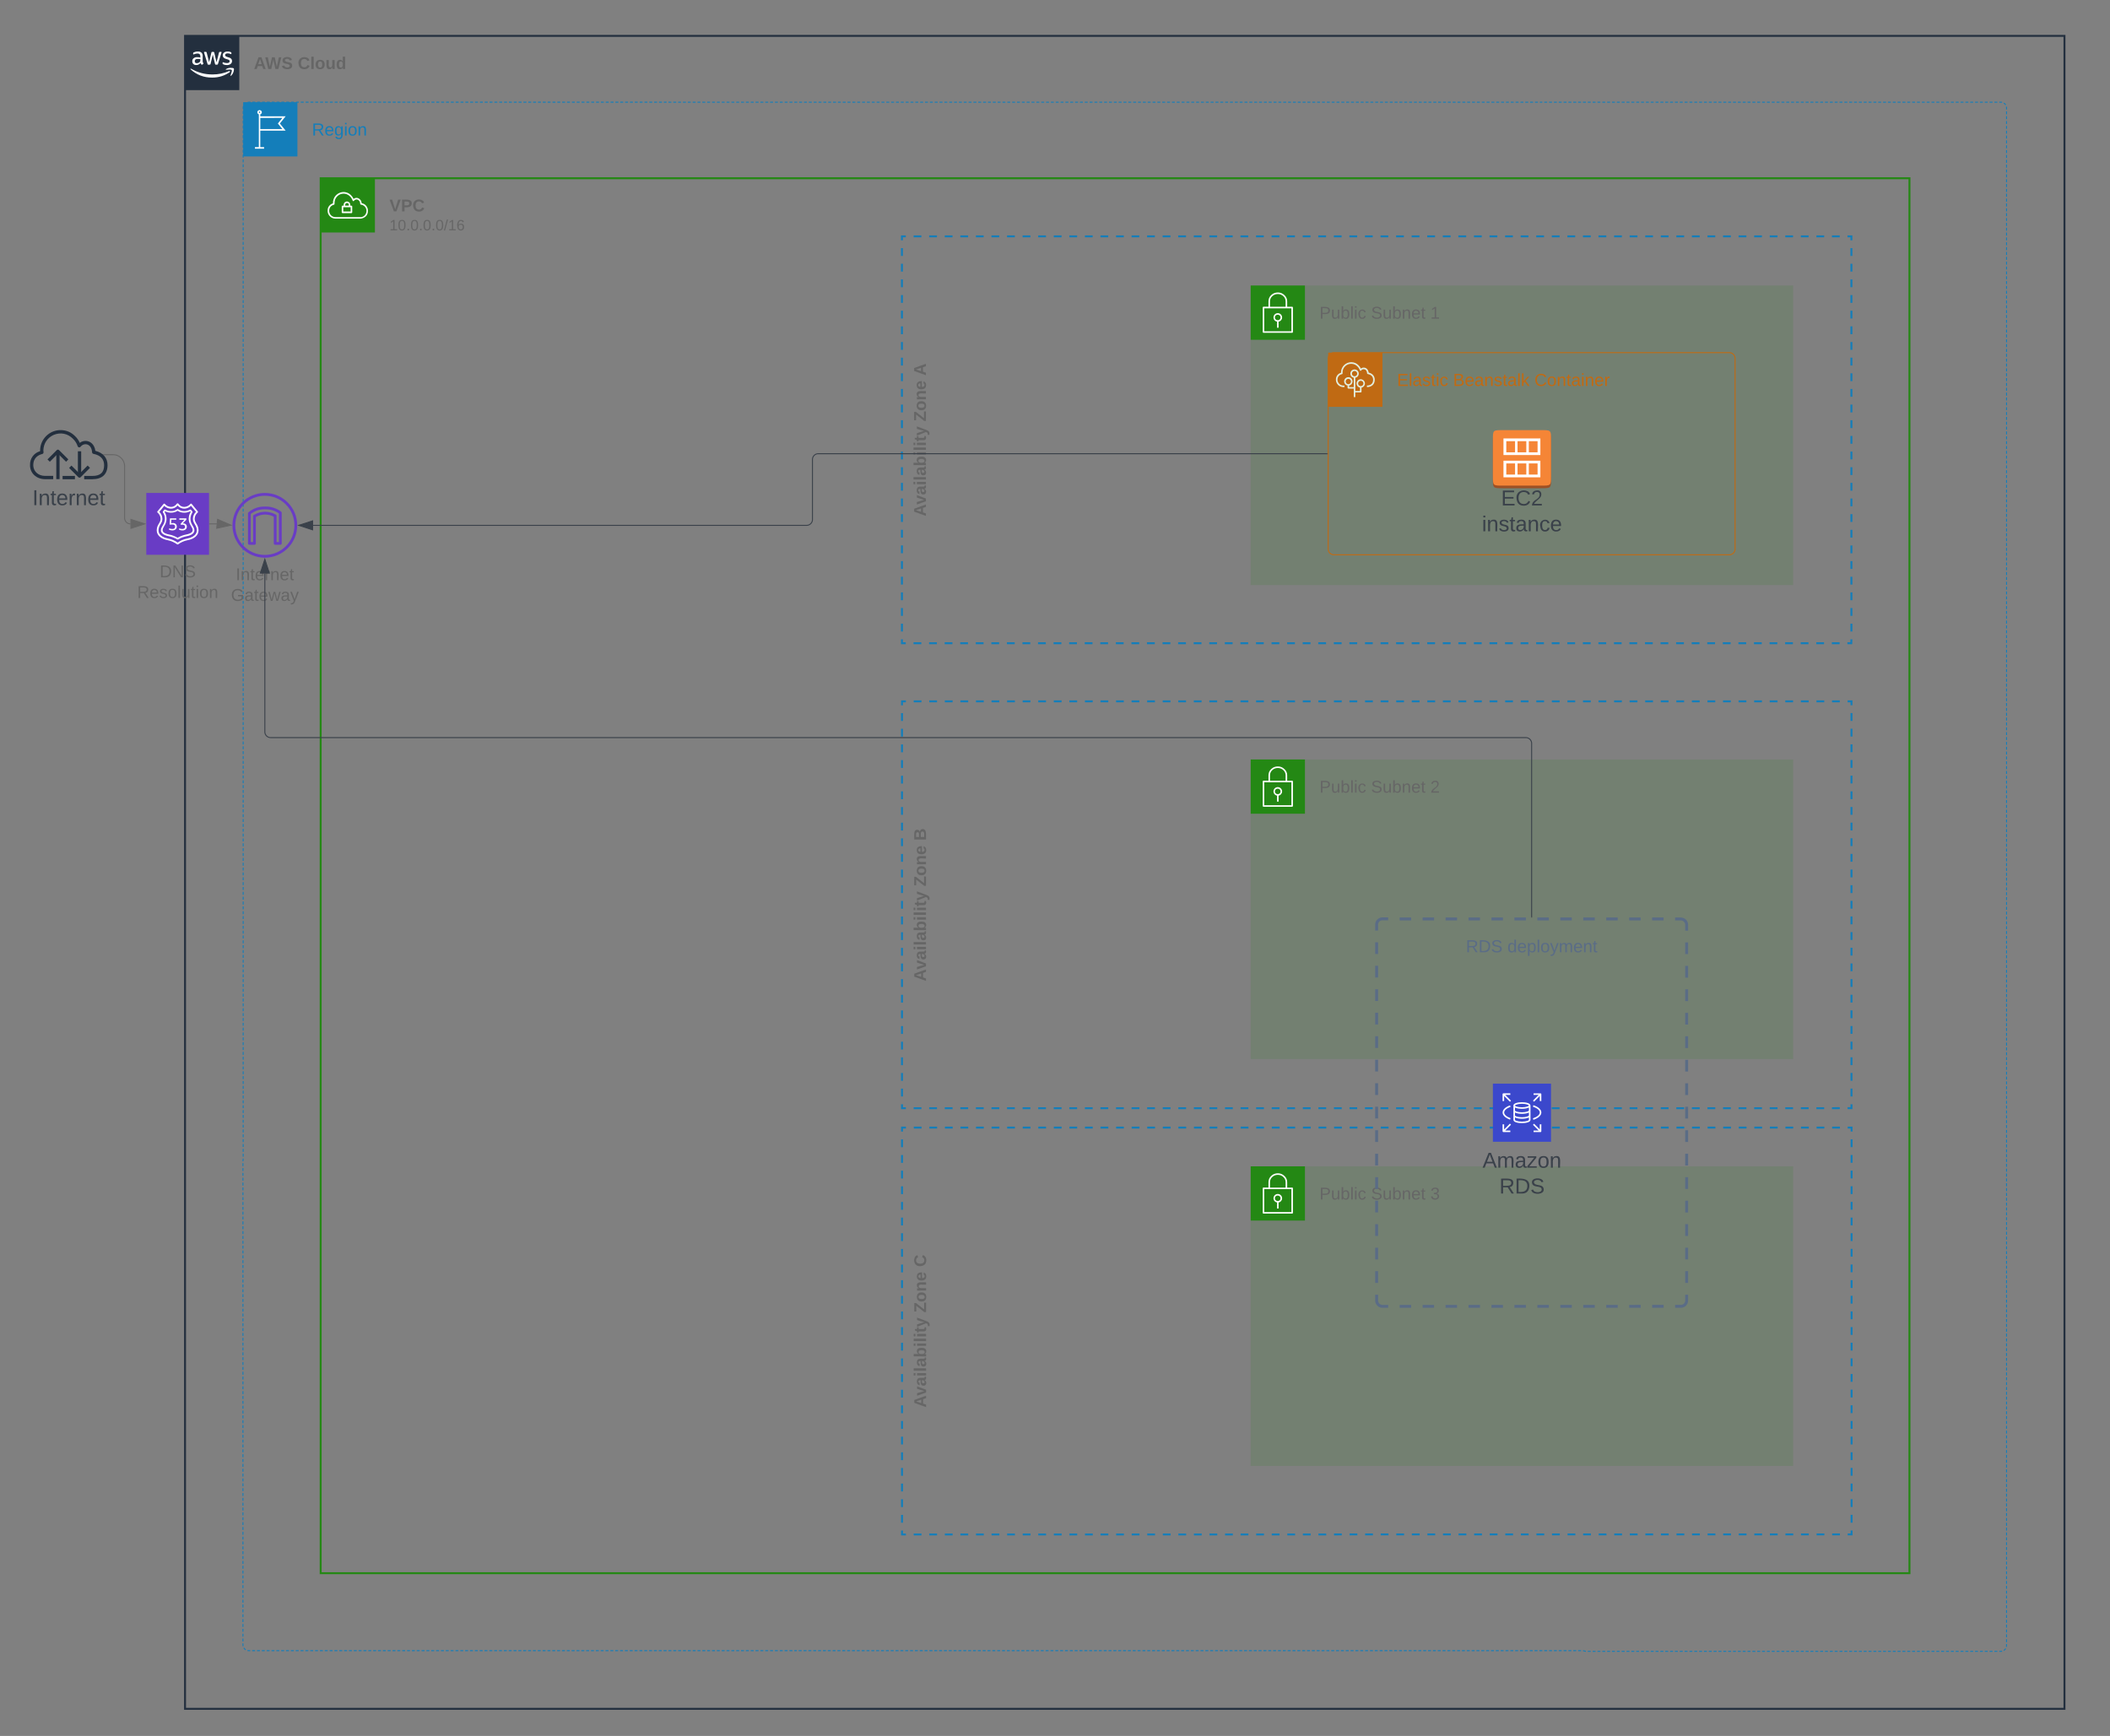 <svg xmlns="http://www.w3.org/2000/svg" xmlns:xlink="http://www.w3.org/1999/xlink" xmlns:lucid="lucid" width="2178" height="1792"><rect width="100%" height="100%" fill="#808080" stroke="none"/><g transform="translate(751 -16)" lucid:page-tab-id="0_0"><path d="M-500 127.5a6 6 0 0 1 6-6h1808a6 6 0 0 1 6 6V1714a6 6 0 0 1-6 6H-494a6 6 0 0 1-6-6z" fill="#fff" fill-opacity="0"/><path d="M-499.1 124.36l.25-.4.6-.7.72-.63.4-.24m1.73-.73l.46-.1.94-.08h1.5m2 0h3m2 0h3m2 0h2.98m2 0h3m2 0h3m2 0h2.98m2 0h3m2 0h3m2 0h3m2 0h2.98m2 0h3m2 0h3m2 0h3m1.98 0h3m2 0h3m2 0h3m2 0h2.98m2 0h3m2 0h3m2 0h3m2 0h2.98m2 0h3m2 0h3m2 0h3m1.98 0h3m2 0h3m2 0h3m2 0h2.98m2 0h3m2 0h3m2 0h3m2 0h2.98m2 0h3m2 0h3m2 0h3m1.98 0h3m2 0h3m2 0h3m2 0h2.98m2 0h3m2 0h3m2 0h3m1.98 0h3m2 0h3m2 0h3m2 0h2.98m2 0h3m2 0h3m2 0h3m1.98 0h3m2 0h3m2 0h3m2 0h3m1.98 0h3m2 0h3m2 0h3m2 0h2.98m2 0h3m2 0h3m2 0h3m1.98 0h3m2 0h3m2 0h3m2 0h3m1.98 0h3m2 0h3m2 0h3m2 0h2.98m2 0h3m2 0h3m2 0h3m1.98 0h3m2 0h3m2 0h3m2 0h2.98m2 0h3m2 0h3m2 0h3m1.98 0h3m2 0h3m2 0h3m2 0h2.98m2 0h3m2 0h3m2 0h3m2 0H-63m2 0h3m2 0h3m2 0h3m1.98 0h3m2 0h3m2 0h3m2 0h2.98m2 0h3m2 0h3m2 0h3m2 0h2.98m2 0h3m2 0h3m2 0h3m1.98 0h3m2 0h3m2 0h3m2 0h2.98m2 0h3m2 0h3m2 0h3m1.98 0h3m2 0h3m2 0h3m2 0h2.98m2 0h3m2 0h3m2 0h3m2 0h2.98m2 0h3m2 0h3m2 0h3m1.98 0h3m2 0h3m2 0h3m2 0h2.98m2 0h3m2 0h3m2 0h3m2 0h2.98m2 0h3m2 0h3m2 0h3m1.98 0h3m2 0h3m2 0h3m2 0h2.98m2 0h3m2 0h3m2 0h3m2 0h2.98m2 0h3m2 0h3m2 0h2.98m2 0h3m2 0h3m2 0h3m2 0h2.98m2 0h3m2 0h3m2 0h3m1.98 0h3m2 0h3m2 0h3m2 0h2.98m2 0h3m2 0h3m2 0h3m1.98 0h3m2 0h3m2 0h3m2 0h3m1.98 0h3m2 0h3m2 0h3m2 0h2.98m2 0h3m2 0h3m2 0h3m1.98 0h3m2 0h3m2 0h3m2 0h3m1.98 0h3m2 0h3m2 0h3m2 0h2.98m2 0h3m2 0h3m2 0h3m1.98 0h3m2 0h3m2 0h3m2 0h2.98m2 0h3m2 0h3m2 0h3m2 0h2.98m2 0h3m2 0h3m2 0h2.98m2 0h3m2 0h3m2 0h3m2 0h2.98m2 0h3m2 0h3m2 0h3m1.98 0h3m2 0h3m2 0h3m2 0h2.98m2 0h3m2 0h3m2 0h3m2 0h2.98m2 0h3m2 0h3m2 0h3m1.98 0h3m2 0h3m2 0h3m2 0h2.98m2 0h3m2 0h3m2 0h3m2 0h2.98m2 0h3m2 0h3m2 0h2.98m2 0h3m2 0h3m2 0h3m2 0h2.98m2 0h3m2 0h3m2 0h3m1.98 0h3m2 0h3m2 0h3m2 0h2.98m2 0h3m2 0h3m2 0h3m2 0h2.98m2 0h3m2 0h3m2 0h3m1.98 0h3m2 0h3m2 0h3m2 0h2.98m2 0h3m2 0h3m2 0h3m2 0h2.98m2 0h3m2 0h3m2 0h3m1.98 0h3m2 0h3m2 0h3m2 0h2.98m2 0h3m2 0h3m2 0h3m1.98 0h3m2 0h3m2 0h3m2 0h2.98m2 0h3m2 0h3m2 0h3m2 0h2.98m2 0h3m2 0h3m2 0h3m1.98 0h3m2 0h3m2 0h3m2 0H841m2 0h3m2 0h3m2 0h3m1.98 0h3m2 0h3m2 0h3m2 0h3m1.98 0h3m2 0h3m2 0h3m2 0h2.98m2 0h3m2 0h3m2 0h3m1.98 0h3m2 0h3m2 0h3m2 0h2.98m2 0h3m2 0h3m2 0h3m2 0h2.98m2 0h3m2 0h3m2 0h3m1.98 0h3m2 0h3m2 0h3m2 0h2.98m2 0h3m2 0h3m2 0h3m1.98 0h3m2 0h3m2 0h3m2 0h2.98m2 0h3m2 0h3m2 0h3m2 0h2.98m2 0h3m2 0h3m2 0h3m1.98 0h3m2 0h3m2 0h3m2 0h2.98m2 0h3m2 0h3m2 0h3m1.98 0h3m2 0h3m2 0h3m2 0h2.98m2 0h3m2 0h3m2 0h3m2 0h2.98m2 0h3m2 0h3m2 0h3m1.98 0h3m2 0h3m2 0h3m2 0h2.98m2 0h3m2 0h3m2 0h3m1.98 0h3m2 0h3m2 0h3m2 0h2.98m2 0h3m2 0h3m2 0h3m2 0h2.98m2 0h3m2 0h3m2 0h3m2 0h2.98m2 0h3m2 0h3m2 0h3m1.98 0h3m2 0h3m2 0h3m2 0h2.98m2 0h3m2 0h3m2 0h3m1.98 0h3m2 0h3m2 0h3m2 0h2.98m2 0h1.5l.94.06.46.1m1.72.73l.4.23.72.62.6.7.26.4m.72 1.74l.1.45.08.94v1.5m0 2v3m0 2v3m0 2v3m0 2v3m0 2v3m0 2.02v3m0 2v3m0 2v3m0 2v3m0 2v3.02m0 2v3m0 2v3m0 2v3m0 2v3.02m0 2v3m0 2v3m0 2v3m0 2v3.02m0 2v3m0 2v3m0 2v3m0 2v3m0 2.02v3m0 2v3m0 2v3m0 2v3m0 2.02v3m0 2v3m0 2v3m0 2v3m0 2v3.02m0 2v3m0 2v3m0 2v3m0 2v3.02m0 2v3m0 2v3m0 2v3m0 2v3.02m0 2v3m0 2v3m0 2v3m0 2v3m0 2.02v3m0 2v3m0 2v3m0 2v3m0 2.02v3m0 2v3m0 2v3m0 2v3m0 2.02v3m0 2v3m0 2v3m0 2v3m0 2v3.02m0 2v3m0 2v3m0 2v3m0 2v3.02m0 2v3m0 2v3m0 2v3m0 2v3.02m0 2v3m0 2v3m0 2v3m0 2v3m0 2.02v3m0 2v3m0 2v3m0 2v3m0 2.02v3m0 2v3m0 2v3m0 2v3m0 2.02v3m0 2v3m0 2v3m0 2v3m0 2v3.02m0 2v3m0 2v3m0 2v3m0 2v3.02m0 2v3m0 2v3m0 2v3m0 2v3m0 2.02v3m0 2v3m0 2v3m0 2v3m0 2.02v3m0 2v3m0 2v3m0 2v3m0 2v3.02m0 2v3m0 2v3m0 2v3m0 2v3.02m0 2v3m0 2v3m0 2v3m0 2v3.02m0 2v3m0 2v3m0 2v3m0 2v3m0 2.02v3m0 2v3m0 2v3m0 2v3m0 2.02v3m0 2v3m0 2v3m0 2v3m0 2v3.02m0 2v3m0 2v3m0 2v3m0 2v3.02m0 2v3m0 2v3m0 2v3m0 2v3.02m0 2v3m0 2v3m0 2v3m0 2v3m0 2.02v3m0 2v3m0 2v3m0 2v3m0 2.02v3m0 2v3m0 2v3m0 2v3m0 2v3.02m0 2v3m0 2v3m0 2v3m0 2v3.02m0 2v3m0 2v3m0 2v3m0 2v3.02m0 2v3m0 2v3m0 2v3m0 2v3m0 2.02v3m0 2v3m0 2v3m0 2v3m0 2.02v3m0 2v3m0 2v3m0 2v3m0 2v3.02m0 2v3m0 2v3m0 2v3m0 2v3.02m0 2v3m0 2v3m0 2v3m0 2v3.02m0 2v3m0 2v3m0 2v3m0 2v3.02m0 2v3m0 2v3m0 2v3m0 2v3m0 2.02v3m0 2v3m0 2v3m0 2v3m0 2.02v3m0 2v3m0 2v3m0 2v3m0 2v3.02m0 2v3m0 2v3m0 2v3m0 2v3.02m0 2v3m0 2v3m0 2v3m0 2v3m0 2.02v3m0 2v3m0 2v3m0 2v3m0 2.02v3m0 2v3m0 2v3m0 2v3m0 2v3.02m0 2v3m0 2v3m0 2v3m0 2v3.02m0 2v3m0 2v3m0 2v3m0 2v3.02m0 2v3m0 2v3m0 2v3m0 2v3.02m0 2v3m0 2v3m0 2v3m0 2v3m0 2.02v3m0 2v3m0 2v3m0 2v3m0 2.02v3m0 2v3m0 2v3m0 2v3m0 2v3.02m0 2v3m0 2v3m0 2v3m0 2v3.02m0 2v3m0 2v3m0 2v3m0 2v3.02m0 2v3m0 2v3m0 2v3m0 2v3m0 2.02v3m0 2v3m0 2v3m0 2v3m0 2v3.02m0 2v3m0 2v3m0 2v3m0 2v3.02m0 2v3m0 2v3m0 2v3m0 2v3.02m0 2v3m0 2v3m0 2v3m0 2v3m0 2.02v3m0 2v3m0 2v3m0 2v3m0 2.02v3m0 2v3m0 2v3m0 2v3m0 2.02v3m0 2v3m0 2v3m0 2v3m0 2.02v3m0 2v3m0 2v3m0 2v3m0 2v3.02m0 2v3m0 2v3m0 2v3m0 2v3.02m0 2v3m0 2v3m0 2v3m0 2v3.02m0 2v3m0 2v3m0 2v3m0 2v3m0 2.02v3m0 2v3m0 2v3m0 2v3m0 2.02v3m0 2v3m0 2v3m0 2v3m0 2v3.02m0 2v3m0 2v3m0 2v3m0 2v3.02m0 2v3m0 2v3m0 2v3m0 2v3m0 2.02v3m0 2v3m0 2v3m0 2v3m0 2.02v3m0 2v3m0 2v3m0 2v3m0 2v3.02m0 2v3m0 2v3m0 2v3m0 2v3.02m0 2v1.5l-.07.94-.1.46m-.73 1.72l-.25.4-.6.72-.72.6-.4.26m-1.73.72l-.46.1-.94.08h-1.5m-2 0h-3m-2 0h-3m-1.98 0h-3m-2 0h-3m-2 0h-3m-2 0h-2.98m-2 0h-3m-2 0h-3m-2 0h-3m-2 0h-2.98m-2 0h-3m-2 0h-3m-2 0h-3m-1.98 0h-3m-2 0h-3m-2 0h-3m-2 0h-2.98m-2 0h-3m-2 0h-3m-2 0h-3m-2 0h-2.98m-2 0h-3m-2 0h-3m-2 0h-3m-1.98 0h-3m-2 0h-3m-2 0h-3m-2 0h-2.98m-2 0h-3m-2 0h-3m-2 0h-3m-2 0h-2.98m-2 0h-3m-2 0h-3m-2 0h-3m-1.98 0h-3m-2 0h-3m-2 0h-3m-2 0h-2.98m-2 0h-3m-2 0h-3m-2 0h-3m-1.98 0h-3m-2 0h-3m-2 0h-3m-2 0h-2.98m-2 0h-3m-2 0h-3m-2 0h-3m-1.98 0h-3m-2 0h-3m-2 0h-3m-2 0h-3m-1.98 0h-3m-2 0h-3m-2 0h-3m-2 0h-2.98m-2 0h-3m-2 0h-3m-2 0h-3m-2 0h-2.98m-2 0h-3m-2 0h-3m-2 0h-3m-1.98 0h-3m-2 0h-3m-2 0h-3m-2 0h-2.98m-2 0h-3m-2 0h-3m-2 0h-3m-1.98 0h-3m-2 0h-3m-2 0h-3m-2 0h-2.98m-2 0h-3m-2 0h-3m-2 0h-3m-2 0h-2.98m-2 0h-3m-2 0h-3m-2 0h-3m-1.98 0h-3m-2 0h-3m-2 0h-3m-2 0H883m-2 0h-3m-2 0h-3m-2 0h-3m-1.98 0h-3m-2 0h-3m-2 0h-3m-2 0h-3m-1.98 0h-3m-2 0h-3m-2 0h-3m-2 0h-2.98m-2 0h-3m-2 0h-3m-2 0h-3m-1.98 0h-3m-2 0h-3m-2 0h-3m-2 0h-2.98m-2 0h-3m-2 0h-3m-2 0h-3m-2 0h-2.98m-2 0h-3m-2 0h-3m-2 0h-3m-1.98 0h-3m-2 0h-3m-2 0h-3m-2 0h-2.98m-2 0h-3m-2 0h-3m-2 0h-3m-1.98 0h-3m-2 0h-3m-2 0h-3m-2 0h-2.98m-2 0h-3m-2 0h-3m-2 0h-3m-2 0h-2.98m-2 0h-3m-2 0h-3m-2 0h-3m-1.98 0h-3m-2 0h-3m-2 0h-3m-2 0h-2.98m-2 0h-3m-2 0h-3m-2 0h-3m-2 0h-2.98m-2 0h-3m-2 0h-3m-2 0h-3m-1.98 0h-3m-2 0h-3m-2 0h-3m-2 0h-2.98m-2 0h-3m-2 0h-3m-2 0h-3m-1.98 0h-3m-2 0h-3m-2 0h-3m-2 0h-2.98m-2 0h-3m-2 0h-3m-2 0h-3m-2 0h-2.98m-2 0h-3m-2 0h-3m-2 0h-3m-1.98 0h-3m-2 0h-3m-2 0h-3m-2 0h-2.98m-2 0h-3m-2 0h-3m-2 0h-3m-1.98 0h-3m-2 0h-3m-2 0h-3m-2 0h-3m-1.98 0h-3m-2 0h-3m-2 0h-3m-2 0h-2.98m-2 0h-3m-2 0h-3m-2 0h-3m-1.98 0h-3m-2 0h-3m-2 0h-3m-2 0h-2.98m-2 0h-3m-2 0h-3m-2 0h-3m-2 0h-2.98m-2 0h-3m-2 0h-3m-2 0h-2.98m-2 0h-3m-2 0h-3m-2 0h-3m-2 0h-2.98m-2 0h-3m-2 0h-3m-2 0h-3m-1.98 0h-3m-2 0h-3m-2 0h-3m-2 0h-2.98m-2 0h-3m-2 0h-3m-2 0h-3m-2 0h-2.98m-2 0h-3m-2 0h-3m-2 0h-3m-1.98 0h-3m-2 0h-3m-2 0h-3m-2 0h-2.98m-2 0h-3m-2 0h-3m-2 0h-3m-1.98 0h-3m-2 0h-3m-2 0h-3m-2 0h-3m-1.98 0h-3m-2 0h-3m-2 0h-3m-2 0h-2.98m-2 0h-3m-2 0h-3m-2 0h-3m-1.98 0h-3m-2 0h-3m-2 0h-3m-2 0h-2.98m-2 0h-3m-2 0h-3m-2 0h-3m-1.98 0h-3m-2 0h-3m-2 0h-3m-2 0h-3m-1.98 0h-3m-2 0h-3m-2 0h-3m-2 0h-2.98m-2 0h-3m-2 0h-3m-2 0h-3m-1.98 0h-3m-2 0h-3m-2 0h-3m-2 0h-2.98m-2 0h-3m-2 0h-3m-2 0h-3m-2 0H68.9m-2 0h-3m-2 0h-3m-2 0h-3m-1.98 0h-3m-2 0h-3m-2 0h-3m-2 0h-2.98m-2 0h-3m-2 0h-3m-2 0h-3m-2 0h-2.98m-2 0h-3m-2 0h-3m-2 0h-2.98m-2 0h-3m-2 0h-3m-2 0h-3m-2 0H-21m-2 0h-3m-2 0h-3m-2 0h-3m-1.98 0h-3m-2 0h-3m-2 0h-3m-2 0h-2.98m-2 0h-3m-2 0h-3m-2 0h-3m-2 0h-2.98m-2 0h-3m-2 0h-3m-2 0h-3m-1.98 0h-3m-2 0h-3m-2 0h-3m-2 0h-2.98m-2 0h-3m-2 0h-3m-2 0h-3m-1.98 0h-3m-2 0h-3m-2 0h-3m-2 0h-2.98m-2 0h-3m-2 0h-3m-2 0h-3m-2 0h-2.98m-2 0h-3m-2 0h-3m-2 0h-3m-1.98 0h-3m-2 0h-3m-2 0h-3m-2 0h-2.98m-2 0h-3m-2 0h-3m-2 0h-3m-2 0h-2.98m-2 0h-3m-2 0h-3m-2 0h-3m-1.98 0h-3m-2 0h-3m-2 0h-3m-2 0h-2.98m-2 0h-3m-2 0h-3m-2 0h-3m-2 0h-2.98m-2 0h-3m-2 0h-3m-2 0h-3m-1.98 0h-3m-2 0h-3m-2 0h-3m-2 0h-2.98m-2 0h-3m-2 0h-3m-2 0h-3m-1.98 0h-3m-2 0h-3m-2 0h-3m-2 0h-2.98m-2 0h-3m-2 0h-3m-2 0h-3m-1.98 0h-3m-2 0h-3m-2 0h-3m-2 0h-3m-1.98 0h-3m-2 0h-3m-2 0h-3m-2 0h-2.98m-2 0h-3m-2 0h-3m-2 0h-3m-1.98 0h-3m-2 0h-3m-2 0h-3m-2 0h-3m-1.98 0h-3m-2 0h-3m-2 0h-3m-2 0h-2.98m-2 0h-3m-2 0h-3m-2 0h-3m-1.98 0h-3m-2 0h-3m-2 0h-3m-2 0h-2.98m-2 0h-1.5l-.94-.07-.46-.1m-1.73-.73l-.4-.25-.7-.6-.62-.72-.25-.4m-.72-1.73l-.1-.46-.08-.94v-1.5m0-2v-3m0-2v-3m0-2v-3.02m0-2v-3m0-2v-3m0-2v-3m0-2v-3.02m0-2v-3m0-2v-3m0-2v-3m0-2v-3m0-2.02v-3m0-2v-3m0-2v-3m0-2v-3m0-2.02v-3m0-2v-3m0-2v-3m0-2v-3m0-2v-3.02m0-2v-3m0-2v-3m0-2v-3m0-2v-3.02m0-2v-3m0-2v-3m0-2v-3m0-2v-3.02m0-2v-3m0-2v-3m0-2v-3m0-2v-3m0-2.02v-3m0-2v-3m0-2v-3m0-2v-3m0-2v-3.02m0-2v-3m0-2v-3m0-2v-3m0-2v-3.02m0-2v-3m0-2v-3m0-2v-3m0-2v-3.02m0-2v-3m0-2v-3m0-2v-3m0-2v-3m0-2.02v-3m0-2v-3m0-2v-3m0-2v-3m0-2.02v-3m0-2v-3m0-2v-3m0-2v-3m0-2.02v-3m0-2v-3m0-2v-3m0-2v-3m0-2v-3.02m0-2v-3m0-2v-3m0-2v-3m0-2v-3.02m0-2v-3m0-2v-3m0-2v-3m0-2v-3.02m0-2v-3m0-2v-3m0-2v-3m0-2v-3m0-2.02v-3m0-2v-3m0-2v-3m0-2v-3m0-2.02v-3m0-2v-3m0-2v-3m0-2v-3m0-2v-3.02m0-2v-3m0-2v-3m0-2v-3m0-2v-3.02m0-2v-3m0-2v-3m0-2v-3m0-2v-3m0-2.02v-3m0-2v-3m0-2v-3m0-2v-3m0-2.02v-3m0-2v-3m0-2v-3m0-2v-3m0-2V1212m0-2v-3m0-2v-3m0-2v-3m0-2V1192m0-2v-3m0-2v-3m0-2v-3m0-2v-3.02m0-2v-3m0-2v-3m0-2v-3m0-2v-3.02m0-2v-3m0-2v-3m0-2v-3m0-2v-3m0-2.02v-3m0-2v-3m0-2v-3m0-2v-3m0-2.02v-3m0-2v-3m0-2v-3m0-2v-3m0-2v-3.02m0-2v-3m0-2v-3m0-2v-3m0-2v-3.02m0-2v-3m0-2v-3m0-2v-3m0-2v-3.02m0-2v-3m0-2v-3m0-2v-3m0-2v-3m0-2.02v-3m0-2v-3m0-2v-3m0-2v-3m0-2v-3.02m0-2v-3m0-2v-3m0-2v-3m0-2v-3.02m0-2v-3m0-2v-3m0-2v-3m0-2v-3.02m0-2v-3m0-2v-3m0-2v-3m0-2v-3m0-2.02v-3m0-2v-3m0-2v-3m0-2v-3m0-2.02v-3m0-2v-3m0-2v-3m0-2v-3m0-2v-3.02m0-2v-3m0-2v-3m0-2v-3m0-2v-3.02m0-2v-3m0-2v-3m0-2v-3m0-2v-3.02m0-2v-3m0-2v-3m0-2v-3m0-2v-3.02m0-2v-3m0-2v-3m0-2v-3m0-2v-3m0-2.02v-3m0-2v-3m0-2v-3m0-2v-3m0-2.02v-3m0-2v-3m0-2v-3m0-2v-3m0-2v-3.02m0-2v-3m0-2v-3m0-2v-3m0-2v-3.02m0-2v-3m0-2v-3m0-2v-3m0-2v-3.02m0-2v-3m0-2v-3m0-2v-3m0-2v-3m0-2.02v-3m0-2v-3m0-2v-3m0-2v-3m0-2.02v-3m0-2v-3m0-2v-3m0-2v-3m0-2v-3.02m0-2v-3m0-2v-3m0-2v-3m0-2v-3.02m0-2v-3m0-2v-3m0-2v-3m0-2v-3.02m0-2v-3m0-2v-3m0-2v-3m0-2v-3m0-2.02v-3m0-2v-3m0-2v-3m0-2v-3m0-2.02v-3m0-2v-3m0-2v-3m0-2v-3m0-2v-3.02m0-2v-3m0-2v-3m0-2v-3m0-2v-3.02m0-2v-3m0-2v-3m0-2v-3m0-2v-3.02m0-2v-3m0-2v-3m0-2v-3m0-2v-3m0-2.02v-3m0-2v-3m0-2v-3m0-2v-3m0-2.02v-3m0-2v-3m0-2v-3m0-2v-3m0-2v-3.02m0-2v-3m0-2v-3m0-2v-3m0-2v-3.02m0-2v-3m0-2v-3m0-2v-3m0-2v-3.02m0-2v-3m0-2v-3m0-2v-3m0-2v-3m0-2.02v-3m0-2v-3m0-2v-3m0-2v-3m0-2.02v-3m0-2v-3m0-2v-3m0-2v-3m0-2.02v-3m0-2v-3m0-2v-3m0-2v-3m0-2v-3.02m0-2v-3m0-2v-3m0-2v-3m0-2v-3.02m0-2v-3m0-2v-3m0-2v-3m0-2v-3.02m0-2v-3m0-2v-3m0-2v-3m0-2v-3m0-2.02v-3m0-2v-3m0-2v-3m0-2v-3m0-2.02v-3m0-2v-3m0-2v-3m0-2v-3m0-2v-3.02m0-2v-3m0-2v-3m0-2v-3m0-2v-3.02m0-2v-3m0-2v-3m0-2v-3m0-2v-3.02m0-2v-3m0-2v-3m0-2v-3m0-2v-3m0-2.02v-3m0-2v-3m0-2v-3m0-2v-3m0-2.02v-3m0-2v-3m0-2v-3m0-2v-1.5l.07-.95.1-.46" stroke="#147eba" fill="none"/><path d="M-500 121.5h56v56h-56v-56z" stroke="#fff" stroke-opacity="0" fill="#147eba"/><path d="M-456.16 150.85l-5.96-7.36 5.96-7.42h-26.17V134c.98-.3 1.62-1.15 1.62-2.18-.1-1.16-1.03-2.03-2.17-2.15-1.3-.08-2.44.87-2.53 2.15 0 1.03.63 1.87 1.58 2.2v33.88h-4.02v1.6h9.44v-1.6h-3.93v-17.05zm-26.96-19.75c.4-.04.76.32.76.72 0 .44-.32.75-.73.75-.4.04-.75-.3-.75-.7v-.05c0-.4.32-.72.73-.72zm23.6 6.6l-4.66 5.8 4.66 5.72h-22.8v-11.5z" stroke="#fff" stroke-opacity="0" fill="#fff"/><use xlink:href="#a" transform="matrix(1,0,0,1,-429,141.489) translate(0 14.4)"/><path d="M540 800h560v309.26H540z" fill="#248814" fill-opacity=".13"/><path d="M540 800h56v56h-56v-56z" stroke="#fff" stroke-opacity="0" fill="#248814"/><path d="M583.38 822.18c-.15-.17-.34-.25-.56-.25h-5.15v-5.58c-.03-2.54-.96-4.7-2.84-6.4-1.9-1.84-4.15-2.75-6.77-2.75-2.65 0-4.9.83-6.8 2.62-1.9 1.7-2.87 3.87-2.9 6.4v5.66h-5.15c-.24 0-.43.1-.58.25-.16.17-.22.34-.22.6V848c0 .43.34.8.8.8h29.6c.46 0 .8-.37.8-.8v-25.28c0-.2-.06-.38-.22-.54zm-23.46-5.9c.03-2.13.8-3.88 2.37-5.3 1.6-1.5 3.52-2.2 5.73-2.2 2.22 0 4.12.75 5.7 2.25 1.54 1.4 2.32 3.2 2.32 5.32v5.58H559.9zm22.1 30.94h-28.03v-23.7h28z" stroke="#fff" stroke-opacity="0" fill="#fff"/><path d="M567.2 837.3v6.25h1.6v-6.23c2.13-.4 3.62-2.2 3.63-4.35 0-2.43-1.97-4.4-4.4-4.43-2.2-.03-4.06 1.5-4.44 3.68-.42 2.4 1.2 4.68 3.6 5.1zm.82-7.15c.78 0 1.44.27 2 .83.54.55.82 1.2.8 2 .03 1.54-1.2 2.8-2.74 2.8h-.06c-1.56.13-2.92-1.04-3.04-2.6-.12-1.56 1.05-2.93 2.6-3.03.16-.02.28-.02.44 0z" stroke="#fff" stroke-opacity="0" fill="#fff"/><use xlink:href="#b" transform="matrix(1,0,0,1,611,820) translate(0 14.222)"/><use xlink:href="#c" transform="matrix(1,0,0,1,611,820) translate(53.235 14.222)"/><use xlink:href="#d" transform="matrix(1,0,0,1,611,820) translate(114.469 14.222)"/><path d="M540 1220h560v309.26H540z" fill="#248814" fill-opacity=".13"/><path d="M540 1220h56v56h-56v-56z" stroke="#fff" stroke-opacity="0" fill="#248814"/><path d="M583.38 1242.18c-.15-.17-.34-.25-.56-.25h-5.15v-5.58c-.03-2.54-.96-4.7-2.84-6.4-1.9-1.84-4.15-2.75-6.77-2.75-2.65 0-4.9.83-6.8 2.62-1.9 1.7-2.87 3.87-2.9 6.4v5.66h-5.15c-.24 0-.43.1-.58.25-.16.17-.22.34-.22.6V1268c0 .43.34.8.8.8h29.6c.46 0 .8-.37.8-.8v-25.28c0-.2-.06-.38-.22-.54zm-23.46-5.9c.03-2.13.8-3.88 2.37-5.3 1.6-1.5 3.52-2.2 5.73-2.2 2.22 0 4.12.75 5.7 2.25 1.54 1.4 2.32 3.2 2.32 5.32v5.58H559.9zm22.1 30.94h-28.03v-23.7h28z" stroke="#fff" stroke-opacity="0" fill="#fff"/><path d="M567.2 1257.3v6.25h1.6v-6.23c2.13-.4 3.62-2.2 3.63-4.35 0-2.43-1.97-4.4-4.4-4.43-2.2-.03-4.06 1.5-4.44 3.68-.42 2.4 1.2 4.68 3.6 5.1zm.82-7.15c.78 0 1.44.27 2 .82.54.56.82 1.22.8 2 .03 1.55-1.2 2.8-2.74 2.82h-.06c-1.56.1-2.92-1.06-3.04-2.62-.12-1.56 1.05-2.93 2.6-3.03.16-.02.28-.02.44 0z" stroke="#fff" stroke-opacity="0" fill="#fff"/><use xlink:href="#b" transform="matrix(1,0,0,1,611,1240) translate(0 14.222)"/><use xlink:href="#c" transform="matrix(1,0,0,1,611,1240) translate(53.235 14.222)"/><use xlink:href="#e" transform="matrix(1,0,0,1,611,1240) translate(114.469 14.222)"/><path d="M620 386a6 6 0 0 1 6-6h408a6 6 0 0 1 6 6v196.7a6 6 0 0 1-6 6H626a6 6 0 0 1-6-6z" stroke="#d86613" fill="#fff" fill-opacity="0"/><path d="M620 380h56v56h-56v-56z" stroke="#fff" stroke-opacity="0" fill="#d86613"/><path d="M659.98 415.6V414c1.93 0 6.4-.6 6.4-5.94 0-3.18-1.87-5.2-5.6-5.96-.36-.08-.6-.36-.64-.72-.16-3.2-2-4.24-3.48-4.24-1.04 0-1.96.47-2.6 1.3-.16.27-.44.37-.76.32-.28-.05-.52-.23-.64-.5-.52-1.58-1.32-2.8-2.5-3.97-1.67-1.78-3.75-2.68-6.2-2.73-4.92-.13-9.04 3.78-9.16 8.7 0 .4.04.7.08 1.1.04.37-.2.76-.6.86-2.8.5-4.8 2.93-4.7 5.78v.45c.33 3.23 3.06 5.65 6.3 5.55h.92v1.6h-.92c-4.1.1-7.53-2.97-7.9-7.05V408c-.15-3.36 1.97-6.3 5.26-7.2v-.6c.12-5.8 4.96-10.43 10.77-10.3 2.9.08 5.3 1.13 7.3 3.16 1.08 1.05 1.8 2.1 2.44 3.44.88-.7 1.84-1.03 2.96-1.03 2.24 0 4.6 1.6 5.05 5.14 4.04 1 6.28 3.63 6.28 7.4-.04 5.6-4.16 7.6-8.05 7.6z" stroke="#fff" stroke-opacity="0" fill="#fff"/><path d="M653.6 407.46c-2.1.03-3.84 1.46-4.25 3.55-.45 2.35 1.1 4.63 3.44 5.1v3.5H648v-13.65c1.8-.34 3.14-1.66 3.48-3.5.43-2.33-1.12-4.6-3.48-5.04-2.36-.45-4.64 1.12-5.07 3.46-.45 2.38 1.1 4.66 3.46 5.1v9.6h-4.8v-1.6c1.8-.36 3.14-1.67 3.48-3.5.43-2.34-1.12-4.63-3.48-5.05-2.36-.45-4.64 1.12-5.1 3.46-.42 2.37 1.13 4.66 3.5 5.1v2.33c0 .42.36.8.8.8h5.6v8.8h1.6v-4.8h5.6c.43 0 .8-.38.8-.8v-4.2c2.06-.4 3.5-2.15 3.52-4.24.02-2.4-1.9-4.37-4.3-4.4zm-15.54 2.35c0-1.54 1.22-2.77 2.75-2.77 1.5 0 2.75 1.23 2.75 2.78 0 1.52-1.24 2.75-2.74 2.75-1.52 0-2.74-1.23-2.74-2.75zm6.4-8.1c0-1.55 1.22-2.78 2.75-2.78 1.5 0 2.75 1.23 2.75 2.77 0 1.5-1.24 2.73-2.74 2.73-1.52 0-2.74-1.22-2.74-2.74zm9.15 12.88c-1.52 0-2.74-1.23-2.74-2.75 0-1.54 1.22-2.77 2.75-2.77s2.75 1.23 2.75 2.77c0 1.52-1.22 2.75-2.74 2.75z" stroke="#fff" stroke-opacity="0" fill="#fff"/><use xlink:href="#f" transform="matrix(1,0,0,1,691,400) translate(0 14.4)"/><use xlink:href="#g" transform="matrix(1,0,0,1,691,400) translate(57.9 14.4)"/><use xlink:href="#h" transform="matrix(1,0,0,1,691,400) translate(141.85 14.4)"/><path d="M670 970.63a6 6 0 0 1 6-6h308a6 6 0 0 1 6 6v388a6 6 0 0 1-6 6H676a6 6 0 0 1-6-6z" fill="#fff" fill-opacity="0"/><path d="M693.77 964.63h11.85m11.84 0h11.85m11.85 0H753m11.85 0h11.84m11.84 0h11.85m11.83 0h11.85m11.84 0h11.85m11.85 0h11.84m11.85 0h11.85m11.85 0h11.85m11.84 0h11.84m11.85 0h11.83m11.85 0H984l.94.08.9.22.88.37.8.48.72.6.6.72.5.8.37.88.23.9.07.95v6.06m0 12.12v12.12m0 12.13v12.12m0 12.12v12.12m0 12.13v12.12m0 12.12v12.12m0 12.13v12.12m0 12.12v12.12m0 12.13v12.12m0 12.12v12.12m0 12.13v12.12m0 12.12v12.12m0 12.13v12.12m0 12.12v12.12m0 12.13v12.12m0 12.12v12.12m0 12.13v6.06l-.07.94-.22.9-.35.88-.5.8-.6.72-.72.62-.8.48-.88.36-.9.22-.95.07h-5.92m-11.85 0h-11.85m-11.84 0H930.7m-11.85 0H907m-11.85 0H883.3m-11.84 0H859.6m-11.83 0h-11.85m-11.84 0h-11.85m-11.85 0h-11.84m-11.85 0h-11.85m-11.85 0h-11.85m-11.84 0h-11.84m-11.85 0H693.8m-11.85 0H676l-.94-.07-.9-.22-.88-.36-.8-.5-.72-.6-.6-.72-.5-.8-.37-.88-.23-.9-.07-.95v-6.06m0-12.13v-12.12m0-12.13v-12.13m0-12.13v-12.12m0-12.13v-12.13m0-12.13v-12.12m0-12.13v-12.13m0-12.13v-12.12m0-12.13v-12.13m0-12.13v-12.12m0-12.13v-12.13m0-12.13v-12.12m0-12.13v-12.13m0-12.13v-12.12m0-12.13v-12.13m0-12.13v-12.12m0-12.13v-6.07l.07-.94.22-.92.35-.87.5-.8.6-.7.72-.62.8-.5.88-.36.9-.2.95-.1h5.92" stroke="#5a6c86" stroke-width="3" fill="none"/><use xlink:href="#i" transform="matrix(1,0,0,1,670,984.631) translate(92.1 14.4)"/><use xlink:href="#j" transform="matrix(1,0,0,1,670,984.631) translate(135 14.4)"/><path d="M-534.75 556.8h8.83" stroke="#666" fill="none"/><path d="M-534.73 557.3h-.52v-1h.52z" stroke="#666" stroke-width=".05" fill="#666"/><path d="M-512.65 558.13l-14.66 3.18.92-9.2z" stroke="#666" fill="#666"/><path d="M180 260h980v420H180z" fill="#fff" fill-opacity="0"/><path d="M192.05 260h8.03m8.03 0h8.05m8.03 0h8.03m8.05 0h8.03m8.03 0h8.04m8.04 0h8.03m8.04 0h8.04m8.03 0h8.04m8.03 0h8.04m8.04 0h8.03m8.03 0h8.04m8.03 0h8.03m8.04 0h8.03m8.03 0h8.03m8.04 0H425m8.03 0h8.04m8.03 0h8.03m8.03 0h8.04m8.03 0h8.03m8.04 0h8.03m8.03 0h8.03m8.03 0h8.03m8.03 0h8.02m8.04 0h8.03m8.02 0h8.04m8.03 0h8.02m8.03 0h8.04m8.02 0h8.03m8.03 0h8.04m8.03 0h8.03m8.04 0h8.03m8.03 0h8.03m8.05 0h8.03m8.03 0h8.05m8.03 0h8.03m8.04 0h8.04m8.03 0h8.04m8.03 0h8.04m8.04 0h8.03m8.04 0h8.04m8.03 0h8.04m8.04 0h8.03m8.03 0h8.04m8.03 0h8.03m8.03 0h8.04m8.03 0h8.03m8.04 0h8.03m8.03 0h8.03m8.04 0h8.03m8.03 0h8.03m8.03 0h8.03m8.03 0h8.03m8.03 0h8.03m8.03 0h8.03m8.03 0h8.02m8.04 0h8.03m8.02 0h8.03m8.04 0h8.02m8.03 0h8.04m8.02 0h8.03m8.03 0h4.02v4.04m0 8.07v8.1m0 8.07v8.08m0 8.07v8.08m0 8.08v8.07m0 8.08v8.08m0 8.08v8.08m0 8.08v8.07m0 8.1v8.07m0 8.08v8.07m0 8.08v8.08m0 8.07v8.08m0 8.08v8.08m0 8.08v8.08m0 8.07v8.1m0 8.07v8.08m0 8.07v8.08m0 8.08v8.07m0 8.08v8.08m0 8.1v8.06m0 8.08v8.08m0 8.07v8.07m0 8.08v8.07m0 8.08v8.08m0 8.07v8.08m0 8.08v8.1m0 8.06V680h-4.02m-8.03 0h-8.03m-8.04 0h-8.03m-8.03 0h-8.03m-8.05 0h-8.03m-8.03 0h-8.04m-8.04 0h-8.03m-8.04 0h-8.03m-8.04 0h-8.04m-8.03 0h-8.04m-8.04 0h-8.03m-8.04 0h-8.04m-8.03 0h-8.03m-8.04 0h-8.03m-8.03 0h-8.03m-8.04 0H915m-8.03 0h-8.04m-8.03 0h-8.03m-8.03 0h-8.04m-8.03 0h-8.03m-8.03 0h-8.03m-8.03 0h-8.03m-8.03 0h-8.03m-8.03 0h-8.02m-8.04 0h-8.03m-8.02 0h-8.04m-8.03 0h-8.02m-8.03 0h-8.04m-8.02 0h-8.03m-8.03 0h-8.04m-8.03 0h-8.03m-8.04 0h-8.03m-8.03 0h-8.03m-8.05 0h-8.03m-8.03 0h-8.05m-8.03 0h-8.03m-8.04 0h-8.04m-8.03 0h-8.04m-8.03 0h-8.04m-8.04 0h-8.03m-8.04 0h-8.04m-8.03 0h-8.03m-8.04 0h-8.03m-8.03 0h-8.04m-8.03 0h-8.03m-8.03 0h-8.04m-8.03 0h-8.03m-8.04 0h-8.03m-8.03 0h-8.03m-8.04 0h-8.03m-8.03 0h-8.04m-8.03 0h-8.03m-8.03 0h-8.03m-8.03 0h-8.03m-8.02 0h-8.04m-8.03 0h-8.02m-8.04 0h-8.03m-8.02 0h-8.03m-8.04 0h-8.02m-8.03 0h-8.03m-8.04 0h-8.03m-8.03 0H180v-4.04m0-8.08v-8.07m0-8.07v-8.08m0-8.07v-8.08m0-8.08v-8.07m0-8.08v-8.08m0-8.1v-8.06m0-8.08v-8.08m0-8.07v-8.07m0-8.08v-8.07m0-8.08v-8.08m0-8.07v-8.08m0-8.08v-8.08m0-8.08v-8.08m0-8.07v-8.1m0-8.07v-8.08m0-8.07v-8.08m0-8.08v-8.07m0-8.08v-8.08m0-8.08v-8.08m0-8.08v-8.07m0-8.1v-8.07m0-8.08v-8.07m0-8.08v-8.08m0-8.07v-8.08m0-8.08v-8.08m0-8.08V260h4.02" stroke="#147eba" stroke-width="2" fill="none"/><path d="M180.1 680V260h29.77v420z" stroke="#000" stroke-opacity="0" stroke-width="2" fill="#fff" fill-opacity="0"/><use xlink:href="#k" transform="matrix(6.123233995736766e-17,-1,1,6.123233995736766e-17,185.09,675) translate(125.988 19.662)"/><use xlink:href="#l" transform="matrix(6.123233995736766e-17,-1,1,6.123233995736766e-17,185.09,675) translate(223.963 19.662)"/><use xlink:href="#m" transform="matrix(6.123233995736766e-17,-1,1,6.123233995736766e-17,185.09,675) translate(271.222 19.662)"/><path d="M540 310.74h560V620H540z" fill="#248814" fill-opacity=".13"/><path d="M540 310.74h56v56h-56v-56z" stroke="#fff" stroke-opacity="0" fill="#248814"/><path d="M583.38 332.9c-.15-.15-.34-.24-.56-.24h-5.15v-5.57c-.03-2.55-.96-4.7-2.84-6.42-1.9-1.83-4.15-2.74-6.77-2.74-2.65 0-4.9.83-6.8 2.62-1.9 1.7-2.87 3.87-2.9 6.4v5.66h-5.15c-.24 0-.43.1-.58.25-.16.17-.22.33-.22.58v25.3c0 .4.34.8.8.8h29.6c.46 0 .8-.4.8-.8v-25.3c0-.2-.06-.37-.22-.54zm-23.46-5.9c.03-2.12.8-3.86 2.37-5.28 1.6-1.5 3.52-2.2 5.73-2.2 2.22 0 4.12.75 5.7 2.25 1.54 1.4 2.32 3.2 2.32 5.32v5.56H559.9zm22.1 30.96h-28.03v-23.7h28z" stroke="#fff" stroke-opacity="0" fill="#fff"/><path d="M567.2 348.05v6.24h1.6v-6.24c2.13-.4 3.62-2.2 3.63-4.35 0-2.42-1.97-4.4-4.4-4.42-2.2-.03-4.06 1.5-4.44 3.68-.42 2.4 1.2 4.68 3.6 5.1zm.82-7.16c.78 0 1.44.26 2 .8.54.57.82 1.23.8 2 .03 1.56-1.2 2.82-2.74 2.83h-.06c-1.56.12-2.92-1.05-3.04-2.6-.12-1.57 1.05-2.94 2.6-3.04.16-.03.28-.03.44 0z" stroke="#fff" stroke-opacity="0" fill="#fff"/><use xlink:href="#n" transform="matrix(1,0,0,1,611,330.738) translate(0 14.222)"/><use xlink:href="#o" transform="matrix(1,0,0,1,611,330.738) translate(53.235 14.222)"/><use xlink:href="#p" transform="matrix(1,0,0,1,611,330.738) translate(114.469 14.222)"/><path d="M-644.28 485.35h9.9a12 12 0 0 1 12 12v53.44a6 6 0 0 0 6 6" stroke="#666" fill="none"/><path d="M-644.27 485.73l-1.18-.88h1.18z" stroke="#666" stroke-width=".05" fill="#666"/><path d="M-601.62 556.8l-14.26 4.63v-9.27z" stroke="#666" fill="#666"/><path d="M-420 200h1640v1440H-420z" stroke="#248814" stroke-width="2" fill-opacity="0"/><path d="M-420 200h56v56h-56v-56z" stroke="#fff" stroke-opacity="0" fill="#248814"/><path d="M-388.24 228.3h-1.18v-1.1c-.12-1.73-1.47-3.07-3.2-3.2-1.9-.13-3.54 1.3-3.67 3.2v1.07h-1.17c-.44 0-.8.36-.8.8v6.13c0 .44.35.8.8.8h9.23c.44 0 .8-.36.8-.8v-6.1c0-.44-.36-.8-.8-.8zm-6.4-1.06c.1-1.03 1-1.77 2-1.67.9.08 1.58.77 1.67 1.67v1.06h-3.72zm5.65 7.08h-7.67v-4.42h7.63z" stroke="#fff" stroke-opacity="0" fill="#fff"/><path d="M-377.73 225.75c-.08-2.45-1.58-4.48-3.87-5.3-1.58-.47-3.16-.14-4.4.9-.68-1.45-1.47-2.6-2.6-3.76-3.24-3.36-7.94-4.3-12.18-2.4-4.04 1.9-6.4 5.63-6.54 10.05v.7c-3.4.98-5.66 4.08-5.5 7.65v.63c.38 4.28 3.92 7.52 8.2 7.47h26s7.42-.63 7.42-8.1c.04-3.9-2.66-7.2-6.53-7.85zm-.96 14.38h-25.9c-3.47.06-6.3-2.52-6.6-5.96v-.52c-.15-3.05 1.93-5.7 4.92-6.3.38-.12.63-.48.6-.9-.06-.4-.06-.73 0-1.14.07-3.78 2.1-6.94 5.52-8.6 1.25-.56 2.4-.8 3.83-.84 2.62.08 4.87 1.04 6.7 2.94 1.25 1.3 2.04 2.6 2.62 4.3.03.15.1.28.24.37.37.27.87.2 1.12-.17.83-1.18 2.25-1.67 3.62-1.3 1.8.72 2.87 2.4 2.83 4.32-.07.4.22.83.64.9 3.57.36 6.2 3.55 5.82 7.12-.3 3.13-2.7 5.52-5.82 5.85z" stroke="#fff" stroke-opacity="0" fill="#fff"/><use xlink:href="#q" transform="matrix(1,0,0,1,-349,220) translate(0 14.222)"/><use xlink:href="#r" transform="matrix(1,0,0,1,-349,220) translate(0 33.778)"/><path d="M-560 53.04h1940V1780H-560z" stroke="#232f3e" stroke-width="2" fill-opacity="0"/><path d="M-560 53.04h56v56h-56v-56z" stroke="#fff" stroke-opacity="0" fill="#232f3e"/><path d="M-541.78 78.9c-.04.5.04.88.17 1.35.1.38.28.7.48 1.07.04.1.08.2.08.33 0 .2-.12.35-.28.45l-.95.62c-.12.1-.25.13-.37.13-.16 0-.33-.07-.45-.2-.2-.22-.36-.44-.52-.7-.17-.26-.3-.54-.46-.87-1.1 1.37-2.62 2.1-4.4 2.06-1.14.06-2.12-.3-2.95-1.08-.78-.8-1.15-1.76-1.1-2.85-.05-1.22.4-2.27 1.35-3.07 1.07-.84 2.3-1.22 3.65-1.15.58 0 1.03.02 1.6.1.58.1 1.1.2 1.73.33v-1.08c.08-.9-.16-1.68-.7-2.38-.74-.56-1.56-.8-2.46-.7-.53 0-1.03.07-1.6.2-.58.14-1.03.3-1.6.52l-.5.2h-.24c-.2 0-.33-.18-.33-.47v-.76c0-.18.04-.33.12-.5.12-.16.24-.26.4-.33.66-.3 1.2-.5 1.9-.66.77-.2 1.47-.3 2.3-.28 1.47-.13 2.78.27 3.9 1.2.94 1.05 1.35 2.28 1.22 3.67zm-6.07 2.3c.57 0 1.06-.1 1.6-.3.57-.2 1.02-.48 1.43-.95.25-.28.42-.57.5-.94.12-.44.16-.83.16-1.28v-.68c-.53-.1-.94-.17-1.44-.2h-1.4c-.8-.08-1.55.12-2.2.58-.54.45-.8 1.04-.75 1.73-.04.6.13 1.15.54 1.6.44.37.97.5 1.55.44zm12 1.6c-.22 0-.42-.04-.6-.16-.15-.17-.23-.36-.32-.6l-3.5-11.5-.1-.62c0-.24.1-.37.36-.37h1.47c.2 0 .37.03.57.14.17.17.25.36.3.58l2.5 9.97 2.38-9.94c0-.23.08-.42.28-.6.17-.1.37-.15.58-.14h1.2c.24 0 .4.03.6.15.17.2.25.37.3.6l2.33 9.95 2.56-10c.04-.22.16-.42.33-.6.15-.1.36-.16.56-.13h1.4c.16 0 .33.12.37.3V70.12s0 .2-.12.36L-526 82c-.05.22-.13.42-.3.6-.2.1-.37.14-.57.13h-1.27c-.25.03-.46-.03-.62-.16-.16-.17-.25-.37-.3-.6l-2.3-9.6-2.28 9.6c-.05.23-.13.43-.3.6-.2.12-.4.18-.6.15zm19.2.37c-.82 0-1.5-.07-2.3-.25-.65-.13-1.14-.3-1.72-.6-.2-.1-.37-.23-.45-.4-.08-.16-.12-.3-.12-.45v-.75c0-.3.12-.46.32-.46h.3l.36.16c.58.23 1.03.4 1.6.5.62.14 1.15.2 1.8.2.8.05 1.5-.1 2.2-.5.48-.3.77-.8.73-1.4.04-.4-.13-.76-.38-1.04-.46-.4-.95-.65-1.52-.8l-2.18-.67c-.95-.25-1.73-.73-2.38-1.5-.5-.64-.74-1.35-.74-2.18 0-.6.12-1.08.4-1.6.3-.5.63-.9 1.08-1.22.5-.38.98-.6 1.6-.78.66-.18 1.2-.26 1.9-.25.32-.03.6-.03.97 0l1 .16.8.23.67.26c.16.1.28.22.45.38.08.15.12.3.12.5v.7c0 .32-.12.47-.37.47-.2-.03-.37-.08-.57-.18-.95-.43-1.8-.62-2.88-.6-.7-.03-1.3.1-1.97.42-.5.3-.74.8-.7 1.35 0 .4.13.76.46 1.05.5.4.98.65 1.6.82l2.1.67c.94.25 1.68.7 2.3 1.45.48.63.7 1.3.7 2.1 0 .62-.14 1.16-.38 1.72-.3.55-.62.95-1.1 1.32-.5.38-1 .65-1.6.83-.75.24-1.4.34-2.15.36zM-513.9 90.53c-5.6 3.8-11.36 5.57-18.15 5.55-8.54.05-15.82-2.73-22.16-8.45-.5-.4 0-1 .48-.67 7.07 4.05 14.02 5.9 22.2 5.9 6.1-.04 11.3-1.1 16.93-3.47.83-.36 1.52.54.7 1.13z" stroke="#fff" stroke-opacity="0" fill="#fff"/><path d="M-511.84 88.24c-.64-.8-4.16-.38-5.75-.2-.46 0-.53-.36-.1-.66 2.8-1.97 7.42-1.4 8-.74.6.67-.14 5.28-2.78 7.5-.4.33-.78.14-.6-.3.54-1.52 1.86-4.83 1.24-5.6z" stroke="#fff" stroke-opacity="0" fill="#fff"/><use xlink:href="#s" transform="matrix(1,0,0,1,-489,73.041) translate(0 14.222)"/><use xlink:href="#t" transform="matrix(1,0,0,1,-489,73.041) translate(45.333 14.222)"/><path d="M-477.62 591.7c-18.45 0-33.42-14.96-33.42-33.4 0-18.45 14.97-33.42 33.42-33.42 18.44 0 33.4 14.97 33.4 33.42 0 18.44-14.96 33.4-33.4 33.4zm0-63.94c-16.9 0-30.55 13.63-30.55 30.54 0 16.9 13.64 30.54 30.55 30.54 16.9 0 30.54-13.63 30.54-30.54 0-16.9-13.63-30.54-30.54-30.54z" stroke="#fff" stroke-opacity="0" fill="#693cc5"/><path d="M-461.63 578.38h-5.33c-.8 0-1.43-.64-1.43-1.43v-27.57c-2.88-1.5-5.64-2.17-8.88-2.25-3.55.08-6.5.87-9.65 2.56v27.25c0 .8-.62 1.42-1.4 1.42h-5.28c-.8 0-1.44-.63-1.44-1.42v-31c0-.44.17-.8.5-1.07 5.07-4.18 10.72-6.12 17.27-5.96 6.2-.12 11.53 1.62 16.5 5.3.4.26.56.66.56 1.1v31.63c0 .8-.63 1.42-1.43 1.42zm-3.9-2.85h2.47v-29.5c-4.36-3-8.92-4.35-14.2-4.27-5.62-.16-10.47 1.42-14.93 4.82v28.95h2.45v-26.75c0-.55.28-1.02.77-1.26 3.76-2.13 7.38-3.15 11.7-3.23 3.94.1 7.3.97 10.77 2.83h.13c.52.23.83.7.83 1.3z" stroke="#fff" stroke-opacity="0" fill="#693cc5"/><use xlink:href="#u" transform="matrix(1,0,0,1,-541.038,600.712) translate(33.401 14.222)"/><use xlink:href="#v" transform="matrix(1,0,0,1,-541.038,600.712) translate(28.463 35.556)"/><path d="M-600 524.88h64.75v63.83H-600V524.9z" stroke="#fff" stroke-opacity="0" fill="#693cc5"/><path d="M-576.43 561.43c1.14.4 2.16.58 3.38.62.77.06 1.45-.12 2.08-.57.5-.46.74-1.03.7-1.7.08-.7-.15-1.32-.66-1.82-.68-.44-1.4-.62-2.2-.56-1 .02-1.8.07-2.77.18v-1.2l.34-5.26h6.5v1.4h-5.04l-.23 3.58c.6-.1 1.1-.16 1.73-.16 1.14-.08 2.13.26 3 1 .78.74 1.15 1.68 1.1 2.75.03 1.1-.4 2.06-1.27 2.77-.98.77-2.08 1.12-3.34 1.07-1.24 0-2.28-.2-3.4-.7zM-562.33 556.3h.32c1.06-.06 2 .24 2.82.92.74.7 1.1 1.56 1.03 2.55.04 1.1-.4 2.04-1.27 2.74-1 .76-2.1 1.1-3.38 1.03-1.2 0-2.2-.22-3.3-.7v-1.4c1.1.4 2.12.58 3.3.62.78.06 1.46-.14 2.1-.58.5-.45.76-1.04.7-1.7 0-1.43-.9-2.14-2.7-2.14-.6 0-1.13.03-1.73.1v-1.17l3.74-4h-5.2v-1.46h7.24v1.4z" stroke="#fff" stroke-opacity="0" fill="#fff"/><path d="M-567.62 572.97c-.17 0-.3-.04-.45-.13-2.93-1.7-5.7-2.74-9.04-3.4-1.84-.32-7.77-1.7-7.77-5.96 0-1.92.76-3.2 1.72-4.8 1.5-2.2 2.25-4.4 2.35-7 0-2.53-.66-4.64-2.07-6.75-.2-.3-.17-.7.07-1l1.38-1.7c.27-.32.72-.4 1.1-.2 1.87 1.08 3.66 1.55 5.83 1.58 2.4.04 4.43-.6 6.36-1.97.3-.22.73-.22 1 0 1.97 1.38 4 2 6.4 1.98 2.13-.02 3.96-.52 5.82-1.56.38-.22.83-.13 1.1.2l1.4 1.7c.23.27.26.68.05 1-1.4 2.07-2.03 4.2-2.07 6.73 0 3.03 1.25 5.1 2.35 7 .98 1.6 1.74 2.9 1.74 4.8 0 4.27-5.94 5.65-7.77 5.97-3.35.66-6.1 1.67-9.04 3.4-.14.1-.28.13-.45.13zm-13.46-28.5c1.35 2.26 1.97 4.5 1.97 7.1 0 3.5-1.42 5.93-2.6 7.85-.86 1.5-1.45 2.52-1.45 3.97 0 3 5.28 4.12 6.32 4.3 3.4.67 6.17 1.7 9.18 3.4 3-1.7 5.8-2.73 9.18-3.4 1.07-.18 6.35-1.3 6.35-4.3 0-1.46-.6-2.47-1.5-3.98-1.13-1.92-2.58-4.34-2.58-7.84.04-2.62.66-4.85 2.04-7.12l-.55-.66c-1.94.98-3.84 1.45-6.05 1.45-2.55.03-4.73-.57-6.9-1.95-2.14 1.38-4.35 1.98-6.9 1.95-2.2 0-4.08-.47-6.04-1.45z" stroke="#fff" stroke-opacity="0" fill="#fff"/><path d="M-567.6 578.07c-.22 0-.4-.04-.57-.17-3.06-2.17-6.04-3.5-9.7-4.25-7.12-1.28-11.35-5.15-11.35-10.25.1-2.6.78-4.8 2.3-6.97.94-1.58 1.7-2.94 1.7-4.8-.07-2.6-1.15-4.77-3.13-6.52-.4-.24-.48-.8-.18-1.18.05 0 .05-.04.05-.04 0-.08 5.1-6.08 6.25-7.6.13-.27.4-.4.65-.4.3 0 .52.1.73.3 1.64 1.92 3.75 2.98 6.34 3.1 2.4 0 4.3-1.05 6.12-3.4.34-.38.95-.46 1.34-.12l.12.13c1.82 2.37 3.7 3.4 6.13 3.4 2.6-.14 4.7-1.2 6.35-3.12.22-.2.43-.3.73-.3.26 0 .52.13.65.4 1.17 1.52 6.2 7.52 6.25 7.6.13.17.22.38.18.64 0 .25-.13.42-.3.6-2 1.74-3.07 3.9-3.15 6.5 0 1.87.83 3.23 1.73 4.8 1.5 2.17 2.2 4.4 2.3 6.98 0 5.1-4.24 8.97-11.36 10.25-3.66.76-6.64 2.04-9.7 4.25-.13.1-.3.17-.48.17zm-18.94-33.72c2.07 2.04 3.1 4.42 3.15 7.27 0 2.34-1 4.04-1.98 5.7-1.03 1.83-2.02 3.5-2.02 6.12 0 6.2 7.54 8.04 9.83 8.46 3.75.77 6.82 2.05 9.96 4.17 3.1-2.12 6.16-3.4 9.92-4.17 2.28-.42 9.83-2.25 9.83-8.46 0-2.63-1-4.25-2.03-6.12-1-1.7-1.98-3.4-1.98-5.7.04-2.85 1.08-5.23 3.15-7.27-1.18-1.36-3.77-4.47-5.15-6.2-1.94 1.86-4.22 2.84-6.9 2.92-2.8 0-5.17-1.14-6.9-3.27-1.77 2.13-4.14 3.27-6.94 3.27-2.67-.08-4.95-1.06-6.9-2.93-1.25 1.74-3.88 4.85-5.04 6.2z" stroke="#fff" stroke-opacity="0" fill="#fff"/><use xlink:href="#w" transform="matrix(1,0,0,1,-630,597.708) translate(43.784 14.222)"/><use xlink:href="#x" transform="matrix(1,0,0,1,-630,597.708) translate(20.599 35.556)"/><path d="M-272.94-68.8a8 8 0 0 1 8-8h837.7a8 8 0 0 1 8 8v2.84a8 8 0 0 1-8 8h-837.7a8 8 0 0 1-8-8z" stroke="#000" stroke-opacity="0" stroke-width="2" fill="#fff" fill-opacity="0"/><use xlink:href="#y" transform="matrix(1,0,0,1,-268.937,-72.804) translate(305.172 14.917)"/><use xlink:href="#z" transform="matrix(1,0,0,1,-268.937,-72.804) translate(363.425 14.917)"/><use xlink:href="#A" transform="matrix(1,0,0,1,-268.937,-72.804) translate(423.676 14.917)"/><use xlink:href="#B" transform="matrix(1,0,0,1,-268.937,-72.804) translate(436.125 14.917)"/><use xlink:href="#C" transform="matrix(1,0,0,1,-268.937,-72.804) translate(487.963 14.917)"/><use xlink:href="#D" transform="matrix(1,0,0,1,-268.937,-72.804) translate(513.456 14.917)"/><path d="M-655.6 510.7h-8.48v-3.4h8.48c8.16 0 12.08-3.6 12.08-11 0-6.34-3.68-10.34-11.04-11.8-.8-.16-1.36-.82-1.36-1.58-.4-6.14-3.92-8.37-6.8-8.37-2.08.05-3.84.96-5.12 2.64-.56.7-1.6.85-2.4.3-.24-.2-.4-.46-.56-.77-1.04-3.14-2.56-5.53-4.96-7.86-5.36-5.42-12.96-6.9-20-3.85-6.32 2.9-10.24 8.72-10.48 15.72 0 .7.08 1.3.16 2.07.08.88-.48 1.64-1.28 1.84-3.44.86-9.28 3.45-9.28 11.46v.8c.4 6.04 5.44 10.35 12.08 10.35h8.48v3.4h-8.48c-8.48 0-14.96-5.68-15.44-13.5v-1.05c-.24-6.7 3.92-12.52 10.4-14.35v-1.06c.24-11.68 9.92-20.95 21.6-20.7 5.68.15 10.56 2.23 14.64 6.4 2.08 2.02 3.52 4.1 4.72 6.78 1.76-1.37 3.68-1.98 5.92-2.03 4.48 0 9.2 3.2 10.16 10.25 8.08 2.07 12.56 7.3 12.56 14.85-.08 9.33-5.6 14.45-15.6 14.45zm-18.08 0h-12.72v-3.4h12.72z" stroke="#fff" stroke-opacity="0" fill="#232f3e"/><path d="M-668.9 509.1c-.48 0-.86-.16-1.2-.5l-9.56-9.57 2.4-2.42 8.36 8.33 8.37-8.38 2.4 2.42-9.57 9.56c-.32.37-.73.56-1.2.57z" stroke="#fff" stroke-opacity="0" fill="#232f3e"/><path d="M-670.6 481.85h3.4v23.95h-3.4v-23.95zM-682.83 492.65l-8.38-8.38-8.38 8.38-2.4-2.42 9.57-9.56c.66-.67 1.7-.67 2.38 0l9.57 9.56z" stroke="#fff" stroke-opacity="0" fill="#232f3e"/><path d="M-692.9 481.85h3.4v28.75h-3.4v-28.75z" stroke="#fff" stroke-opacity="0" fill="#232f3e"/><path d="M-655.6 510.7h-48.95c-8.48 0-14.95-5.68-15.43-13.48v-1.07c-.24-6.74 3.92-12.5 10.4-14.4v-1.05-.8c.55-8.12 5.2-14.7 12.55-18.06 8.23-3.54 17.27-1.82 23.6 4.57 2.15 2.08 3.6 4.16 4.78 6.8 1.76-1.32 3.68-1.98 5.92-1.98 4.48 0 9.2 3.2 10.16 10.24 8.16 2.03 12.55 7.3 12.55 14.85-.08 9.28-5.6 14.4-15.6 14.4zm-32.96-47.18c-2.64 0-4.87.45-7.27 1.47-6.32 2.93-10.16 8.75-10.4 15.7 0 .76 0 1.42.16 2.13.08.86-.48 1.67-1.28 1.87-3.44.86-9.27 3.4-9.27 11.45v.92c.32 5.93 5.43 10.18 12.07 10.18h48.94c8.15 0 12.07-3.6 12.07-11 0-6.33-3.68-10.33-11.04-11.8-.8-.15-1.28-.8-1.36-1.57-.32-6.2-3.92-8.37-6.8-8.37-2.08.06-3.84.98-5.12 2.65-.55.7-1.6.86-2.4.3-.23-.2-.4-.45-.55-.76-1.04-3.1-2.56-5.53-4.96-7.86-3.52-3.55-7.76-5.32-12.8-5.32z" stroke="#fff" stroke-opacity="0" fill="#fff" fill-opacity="0"/><use xlink:href="#E" transform="matrix(1,0,0,1,-750,519.7) translate(32.377 17.778)"/><path d="M180.1 740h980v420h-980z" fill="#fff" fill-opacity="0"/><path d="M192.14 740h8.03m8.03 0h8.04m8.03 0h8.03m8.04 0h8.03m8.03 0h8.03m8.04 0h8.03m8.03 0h8.04m8.03 0h8.03m8.03 0h8.04m8.03 0h8.03m8.04 0h8.03m8.03 0h8.03m8.03 0h8.03m8.03 0H409m8.04 0h8.03m8.02 0h8.03m8.04 0h8.02m8.03 0h8.04m8.02 0h8.03m8.03 0h8.04m8.03 0h8.03m8.04 0h8.03m8.03 0h8.03m8.05 0h8.03m8.03 0h8.04m8.04 0h8.03m8.04 0h8.04m8.03 0h8.04m8.03 0H650m8.04 0h8.03m8.04 0h8.04m8.03 0h8.03m8.04 0h8.03m8.03 0h8.04m8.03 0h8.03m8.03 0h8.04m8.03 0h8.03m8.04 0h8.03m8.03 0h8.03m8.04 0h8.03m8.03 0h8.03m8.03 0h8.03m8.03 0h8.03m8.03 0H891m8.02 0h8.04m8.03 0h8.02m8.03 0h8.04m8.02 0h8.03m8.04 0h8.02m8.03 0h8.03m8.04 0h8.03m8.03 0h8.04m8.03 0h8.03m8.03 0h8.05m8.03 0h8.03m8.04 0h8.04m8.03 0h8.04m8.04 0h8.03m8.04 0h8.03m8.04 0h8.04m8.03 0h4.02v4.04m0 8.08v8.07m0 8.07v8.08m0 8.07v8.08m0 8.08v8.07m0 8.08v8.08m0 8.1v8.06m0 8.08v8.08m0 8.07v8.07m0 8.08v8.07m0 8.08v8.08m0 8.07v8.08m0 8.08v8.1m0 8.06v8.08m0 8.08v8.07m0 8.07v8.08m0 8.07v8.08m0 8.08v8.07m0 8.08v8.08m0 8.1v8.06m0 8.08v8.08m0 8.07v8.07m0 8.08v8.07m0 8.08v8.08m0 8.07v8.08m0 8.08v8.1m0 8.06v4.04h-4.03m-8.03 0H1140m-8.03 0h-8.03m-8.03 0h-8.02m-8.04 0h-8.03m-8.02 0h-8.04m-8.03 0h-8.02m-8.03 0h-8.04m-8.02 0h-8.03m-8.03 0h-8.04m-8.03 0h-8.03m-8.03 0h-8.05m-8.03 0h-8.03m-8.05 0h-8.03m-8.03 0h-8.05m-8.03 0h-8.03m-8.04 0h-8.04m-8.03 0h-8.04m-8.03 0h-8.04m-8.04 0h-8.03m-8.04 0h-8.04m-8.03 0h-8.03m-8.04 0h-8.03m-8.03 0h-8.03m-8.04 0h-8.03m-8.03 0h-8.04m-8.03 0h-8.03m-8.03 0h-8.04m-8.03 0h-8.03m-8.04 0h-8.03m-8.03 0h-8.03m-8.03 0h-8.03m-8.03 0H642m-8.04 0h-8.03m-8.02 0h-8.04m-8.03 0h-8.02m-8.03 0h-8.04m-8.02 0h-8.03m-8.04 0h-8.02m-8.03 0h-8.03m-8.04 0h-8.03m-8.03 0h-8.04m-8.03 0h-8.03m-8.03 0h-8.05m-8.03 0h-8.03m-8.05 0h-8.03m-8.03 0h-8.04m-8.04 0H401m-8.04 0h-8.03m-8.04 0h-8.04m-8.03 0h-8.03m-8.04 0h-8.03m-8.03 0h-8.04m-8.03 0h-8.03m-8.04 0h-8.03m-8.03 0h-8.03m-8.04 0h-8.03m-8.03 0h-8.03m-8.04 0h-8.03m-8.03 0h-8.04m-8.03 0h-8.03m-8.03 0h-4v-4.04m0-8.08v-8.07m0-8.07v-8.08m0-8.07v-8.08m0-8.08v-8.07m0-8.08v-8.08m0-8.1v-8.06m0-8.08v-8.08m0-8.07v-8.07m0-8.08v-8.07m0-8.08v-8.08m0-8.07v-8.08m0-8.08v-8.1m0-8.06v-8.08m0-8.08v-8.07m0-8.07v-8.08m0-8.07v-8.08m0-8.08v-8.07m0-8.08v-8.08m0-8.1v-8.06m0-8.08v-8.08m0-8.07v-8.07m0-8.08v-8.07m0-8.08v-8.08m0-8.07v-8.08m0-8.08v-8.1m0-8.06V740h4" stroke="#147eba" stroke-width="2" fill="none"/><path d="M180.18 1160V740h29.78v420z" stroke="#000" stroke-opacity="0" stroke-width="2" fill="#fff" fill-opacity="0"/><use xlink:href="#F" transform="matrix(6.123233995736766e-17,-1,1,6.123233995736766e-17,185.179,1155) translate(125.988 19.662)"/><use xlink:href="#G" transform="matrix(6.123233995736766e-17,-1,1,6.123233995736766e-17,185.179,1155) translate(223.963 19.662)"/><use xlink:href="#H" transform="matrix(6.123233995736766e-17,-1,1,6.123233995736766e-17,185.179,1155) translate(271.222 19.662)"/><path d="M180.18 1180h980v420h-980z" fill="#fff" fill-opacity="0"/><path d="M192.23 1180h8.03m8.03 0h8.03m8.03 0h8.03m8.03 0h8.03m8.03 0h8.02m8.04 0h8.03m8.02 0h8.03m8.04 0h8.02m8.03 0h8.04m8.02 0h8.03m8.03 0h8.04m8.03 0h8.03m8.03 0h8.05m8.03 0h8.03m8.05 0h8.03m8.03 0h8.05m8.03 0h8.03m8.04 0h8.04m8.03 0h8.04m8.03 0h8.04m8.04 0h8.03m8.03 0h8.04m8.03 0h8.03m8.04 0h8.03m8.03 0h8.04m8.03 0h8.03m8.03 0h8.04m8.03 0h8.03m8.03 0h8.04m8.03 0h8.03m8.04 0h8.03m8.03 0h8.03m8.03 0h8.03m8.03 0h8.02m8.04 0h8.03m8.02 0h8.04m8.03 0h8.02m8.03 0h8.04m8.02 0h8.03m8.04 0h8.02m8.03 0h8.03m8.04 0h8.03m8.03 0H875m8.05 0h8.03m8.03 0h8.05m8.03 0h8.03m8.04 0h8.04m8.03 0h8.04m8.04 0h8.03m8.04 0h8.03m8.04 0h8.04m8.03 0h8.03m8.04 0h8.03m8.03 0h8.04m8.03 0h8.03m8.04 0h8.03m8.03 0h8.03m8.04 0h8.03m8.03 0h8.03m8.04 0h8.03m8.03 0h4.02v4.04m0 8.08v8.07m0 8.07v8.08m0 8.07v8.08m0 8.08v8.07m0 8.08v8.08m0 8.1v8.06m0 8.08v8.08m0 8.07v8.07m0 8.08v8.07m0 8.08v8.08m0 8.07v8.08m0 8.08v8.1m0 8.06v8.08m0 8.08v8.07m0 8.07v8.08m0 8.07v8.08m0 8.08v8.07m0 8.08v8.08m0 8.1v8.06m0 8.08v8.08m0 8.07v8.07m0 8.08v8.07m0 8.08v8.08m0 8.07v8.08m0 8.08v8.1m0 8.06v4.04h-4.02m-8.03 0h-8.03m-8.04 0h-8.03m-8.03 0h-8.03m-8.04 0h-8.03m-8.03 0h-8.03m-8.04 0h-8.03m-8.03 0h-8.04m-8.03 0h-8.03m-8.04 0h-8.03m-8.03 0h-8.03m-8.03 0h-8.03m-8.03 0h-8.02m-8.04 0h-8.03m-8.02 0h-8.03m-8.04 0h-8.02m-8.03 0h-8.04m-8.02 0h-8.03m-8.03 0h-8.04m-8.03 0h-8.03m-8.04 0h-8.03m-8.03 0h-8.03m-8.05 0h-8.03m-8.03 0h-8.05m-8.03 0h-8.03m-8.04 0h-8.04m-8.03 0h-8.04m-8.04 0h-8.03m-8.04 0h-8.03m-8.04 0h-8.04m-8.03 0h-8.03m-8.04 0h-8.03m-8.03 0h-8.04m-8.03 0H626m-8.03 0h-8.04m-8.03 0h-8.03m-8.03 0h-8.04m-8.03 0h-8.03m-8.04 0h-8.03m-8.03 0h-8.03m-8.03 0h-8.03m-8.03 0h-8.03m-8.03 0h-8.03m-8.02 0h-8.04m-8.03 0h-8.02m-8.03 0h-8.04m-8.02 0h-8.03m-8.04 0h-8.02m-8.03 0H385m-8.02 0h-8.03m-8.03 0h-8.04m-8.03 0h-8.03m-8.03 0h-8.05m-8.03 0h-8.03m-8.05 0h-8.03m-8.03 0h-8.04m-8.04 0h-8.03m-8.04 0h-8.03m-8.04 0h-8.04m-8.03 0h-8.04m-8.04 0h-8.03m-8.03 0h-4.02v-4.04m0-8.08v-8.07m0-8.07v-8.08m0-8.07v-8.08m0-8.08v-8.07m0-8.08v-8.08m0-8.1v-8.06m0-8.08v-8.08m0-8.07v-8.07m0-8.08v-8.07m0-8.08v-8.08m0-8.07v-8.08m0-8.08v-8.1m0-8.06v-8.08m0-8.08v-8.07m0-8.07v-8.08m0-8.07v-8.08m0-8.08v-8.07m0-8.08v-8.08m0-8.1v-8.06m0-8.08v-8.08m0-8.07v-8.07m0-8.08v-8.07m0-8.08v-8.08m0-8.07v-8.08m0-8.08v-8.1m0-8.06V1180h4.02" stroke="#147eba" stroke-width="2" fill="none"/><path d="M180.27 1600v-420h29.78v420z" stroke="#000" stroke-opacity="0" stroke-width="2" fill="#fff" fill-opacity="0"/><use xlink:href="#F" transform="matrix(6.123233995736766e-17,-1,1,6.123233995736766e-17,185.269,1595) translate(125.988 19.662)"/><use xlink:href="#G" transform="matrix(6.123233995736766e-17,-1,1,6.123233995736766e-17,185.269,1595) translate(223.963 19.662)"/><use xlink:href="#I" transform="matrix(6.123233995736766e-17,-1,1,6.123233995736766e-17,185.269,1595) translate(271.222 19.662)"/><path d="M800.32 462.68h39.36c10.32 0 10.32 0 10.32 9.86v37.6c0 9.85 0 9.85-10.32 9.85h-39.36C790 520 790 520 790 510.13v-37.6c0-9.86 0-9.86 10.32-9.86z" fill="#9d5025"/><path d="M800.32 460h39.36c10.32 0 10.32 0 10.32 9.86v37.6c0 9.85 0 9.85-10.32 9.85h-39.36c-10.32 0-10.32 0-10.32-9.85v-37.6c0-9.85 0-9.85 10.32-9.85z" fill="#f58536"/><path d="M800.92 468.6h38.1v17.15h-38.1V468.6z" fill="#fff"/><path d="M803.83 471.42h9.04v11.5h-9.04v-11.5zM815.45 471.42h9.04v11.5h-9.05v-11.5zM827.1 471.42h9.03v11.5h-9.04v-11.5z" fill="#f58536"/><path d="M800.92 491.57h38.1v17.16h-38.1v-17.16z" fill="#fff"/><path d="M803.83 494.4h9.04v11.5h-9.04v-11.5zM815.45 494.4h9.04v11.5h-9.05v-11.5zM827.1 494.4h9.03v11.5h-9.04v-11.5z" fill="#f58536"/><g><use xlink:href="#J" transform="matrix(1,0,0,1,790,520) translate(8.426 17.778)"/><use xlink:href="#K" transform="matrix(1,0,0,1,790,520) translate(-11.327 44.444)"/></g><path d="M790 1134.63h60v60h-60v-60z" stroke="#fff" stroke-opacity="0" stroke-width="2" fill="#3b48cc"/><path d="M828.76 1157.2c0-2.3-4.55-3.38-8.8-3.38-4.25 0-8.8 1.08-8.8 3.4 0 .12.02.2.04.34V1172c-.04 2.4 4.53 3.42 8.8 3.42 4.28 0 8.8-1.06 8.8-3.37v-14.84zm-8.78-1.78c4.66 0 7.2 1.28 7.2 1.8 0 .5-2.53 1.8-7.2 1.8-4.7 0-7.2-1.27-7.2-1.8 0-.52 2.52-1.8 7.2-1.8zm7.2 16.63c0 .52-2.53 1.78-7.2 1.78-4.68 0-7.2-1.26-7.2-1.78v-2.52c1.68.92 4.52 1.36 7.2 1.36 2.68 0 5.5-.45 7.2-1.35zm0-4.55c0 .5-2.53 1.8-7.2 1.8-4.7 0-7.2-1.3-7.2-1.8h.02v-3.05c1.7.9 4.52 1.34 7.2 1.34 2.68 0 5.48-.44 7.2-1.33zm0-5.1c0 .52-2.53 1.8-7.2 1.8-4.7 0-7.2-1.28-7.2-1.8h.02v-3.1c1.7.9 4.5 1.3 7.2 1.3s5.54-.43 7.2-1.36zM802.73 1183.04H808v1.6h-7.2c-.44 0-.8-.36-.8-.8v-7.2h1.6v5.26l6-6 1.12 1.13zM840 1176.64v7.2c0 .44-.35.8-.8.8H832v-1.6h5.27l-5.9-5.92 1.12-1.13 5.9 5.9v-5.26zM840 1145.44v7.2h-1.6v-5.28l-5.9 5.9-1.14-1.12 5.9-5.9H832v-1.6h7.2c.45 0 .8.35.8.8zM808.72 1152.23l-1.12 1.12-6-6v5.28H800v-7.2c0-.45.36-.8.8-.8h7.2v1.6h-5.27zM807.73 1171.8c-4.9-1.75-7.7-4.45-7.7-7.37s2.8-5.6 7.7-7.37l.54 1.5c-4.15 1.5-6.63 3.7-6.63 5.87 0 2.18 2.48 4.36 6.63 5.87zM831.83 1171.97l-.52-1.52c4.45-1.5 7.1-3.74 7.1-6.02 0-2.28-2.65-4.53-7.1-6.03l.53-1.5c5.2 1.74 8.17 4.5 8.17 7.53 0 3.03-2.98 5.78-8.17 7.54z" stroke="#fff" stroke-opacity="0" stroke-width="2" fill="#fff"/><g><use xlink:href="#L" transform="matrix(1,0,0,1,760,1203.631) translate(19.29 17.778)"/><use xlink:href="#M" transform="matrix(1,0,0,1,760,1203.631) translate(36.605 44.444)"/></g><path d="M619 484.35H93.65a6 6 0 0 0-6 6v61.95a6 6 0 0 1-6 6h-509.47" stroke="#3a414a" fill="none"/><path d="M619.5 484.85h-.5v-1h.5z" stroke="#3a414a" stroke-width=".05" fill="#3a414a"/><path d="M-442.6 558.3l14.28-4.64v9.27z" stroke="#3a414a" fill="#3a414a"/><path d="M830 962.63v-179.2a6 6 0 0 0-6-6H-471.62a6 6 0 0 1-6-6V608.1" stroke="#3a414a" fill="none"/><path d="M830.5 963.13h-1v-.5h1z" stroke="#3a414a" stroke-width=".05" fill="#3a414a"/><path d="M-477.62 593.33l4.63 14.27h-9.26z" stroke="#3a414a" fill="#3a414a"/><defs><path fill="#147eba" d="M233-177c-1 41-23 64-60 70L243 0h-38l-65-103H63V0H30v-248c88 3 205-21 203 71zM63-129c60-2 137 13 137-47 0-61-80-42-137-45v92" id="N"/><path fill="#147eba" d="M100-194c63 0 86 42 84 106H49c0 40 14 67 53 68 26 1 43-12 49-29l28 8c-11 28-37 45-77 45C44 4 14-33 15-96c1-61 26-98 85-98zm52 81c6-60-76-77-97-28-3 7-6 17-6 28h103" id="O"/><path fill="#147eba" d="M177-190C167-65 218 103 67 71c-23-6-38-20-44-43l32-5c15 47 100 32 89-28v-30C133-14 115 1 83 1 29 1 15-40 15-95c0-56 16-97 71-98 29-1 48 16 59 35 1-10 0-23 2-32h30zM94-22c36 0 50-32 50-73 0-42-14-75-50-75-39 0-46 34-46 75s6 73 46 73" id="P"/><path fill="#147eba" d="M24-231v-30h32v30H24zM24 0v-190h32V0H24" id="Q"/><path fill="#147eba" d="M100-194c62-1 85 37 85 99 1 63-27 99-86 99S16-35 15-95c0-66 28-99 85-99zM99-20c44 1 53-31 53-75 0-43-8-75-51-75s-53 32-53 75 10 74 51 75" id="R"/><path fill="#147eba" d="M117-194c89-4 53 116 60 194h-32v-121c0-31-8-49-39-48C34-167 62-67 57 0H25l-1-190h30c1 10-1 24 2 32 11-22 29-35 61-36" id="S"/><g id="a"><use transform="matrix(0.05,0,0,0.05,0,0)" xlink:href="#N"/><use transform="matrix(0.05,0,0,0.05,12.95,0)" xlink:href="#O"/><use transform="matrix(0.05,0,0,0.05,22.95,0)" xlink:href="#P"/><use transform="matrix(0.05,0,0,0.05,32.95,0)" xlink:href="#Q"/><use transform="matrix(0.05,0,0,0.05,36.9,0)" xlink:href="#R"/><use transform="matrix(0.05,0,0,0.05,46.9,0)" xlink:href="#S"/></g><path fill="#666" d="M30-248c87 1 191-15 191 75 0 78-77 80-158 76V0H30v-248zm33 125c57 0 124 11 124-50 0-59-68-47-124-48v98" id="T"/><path fill="#666" d="M84 4C-5 8 30-112 23-190h32v120c0 31 7 50 39 49 72-2 45-101 50-169h31l1 190h-30c-1-10 1-25-2-33-11 22-28 36-60 37" id="U"/><path fill="#666" d="M115-194c53 0 69 39 70 98 0 66-23 100-70 100C84 3 66-7 56-30L54 0H23l1-261h32v101c10-23 28-34 59-34zm-8 174c40 0 45-34 45-75 0-40-5-75-45-74-42 0-51 32-51 76 0 43 10 73 51 73" id="V"/><path fill="#666" d="M24 0v-261h32V0H24" id="W"/><path fill="#666" d="M24-231v-30h32v30H24zM24 0v-190h32V0H24" id="X"/><path fill="#666" d="M96-169c-40 0-48 33-48 73s9 75 48 75c24 0 41-14 43-38l32 2c-6 37-31 61-74 61-59 0-76-41-82-99-10-93 101-131 147-64 4 7 5 14 7 22l-32 3c-4-21-16-35-41-35" id="Y"/><g id="b"><use transform="matrix(0.049,0,0,0.049,0,0)" xlink:href="#T"/><use transform="matrix(0.049,0,0,0.049,11.852,0)" xlink:href="#U"/><use transform="matrix(0.049,0,0,0.049,21.728,0)" xlink:href="#V"/><use transform="matrix(0.049,0,0,0.049,31.605,0)" xlink:href="#W"/><use transform="matrix(0.049,0,0,0.049,35.506,0)" xlink:href="#X"/><use transform="matrix(0.049,0,0,0.049,39.407,0)" xlink:href="#Y"/></g><path fill="#666" d="M185-189c-5-48-123-54-124 2 14 75 158 14 163 119 3 78-121 87-175 55-17-10-28-26-33-46l33-7c5 56 141 63 141-1 0-78-155-14-162-118-5-82 145-84 179-34 5 7 8 16 11 25" id="Z"/><path fill="#666" d="M117-194c89-4 53 116 60 194h-32v-121c0-31-8-49-39-48C34-167 62-67 57 0H25l-1-190h30c1 10-1 24 2 32 11-22 29-35 61-36" id="aa"/><path fill="#666" d="M100-194c63 0 86 42 84 106H49c0 40 14 67 53 68 26 1 43-12 49-29l28 8c-11 28-37 45-77 45C44 4 14-33 15-96c1-61 26-98 85-98zm52 81c6-60-76-77-97-28-3 7-6 17-6 28h103" id="ab"/><path fill="#666" d="M59-47c-2 24 18 29 38 22v24C64 9 27 4 27-40v-127H5v-23h24l9-43h21v43h35v23H59v120" id="ac"/><g id="c"><use transform="matrix(0.049,0,0,0.049,0,0)" xlink:href="#Z"/><use transform="matrix(0.049,0,0,0.049,11.852,0)" xlink:href="#U"/><use transform="matrix(0.049,0,0,0.049,21.728,0)" xlink:href="#V"/><use transform="matrix(0.049,0,0,0.049,31.605,0)" xlink:href="#aa"/><use transform="matrix(0.049,0,0,0.049,41.481,0)" xlink:href="#ab"/><use transform="matrix(0.049,0,0,0.049,51.358,0)" xlink:href="#ac"/></g><path fill="#666" d="M101-251c82-7 93 87 43 132L82-64C71-53 59-42 53-27h129V0H18c2-99 128-94 128-182 0-28-16-43-45-43s-46 15-49 41l-32-3c6-41 34-60 81-64" id="ad"/><use transform="matrix(0.049,0,0,0.049,0,0)" xlink:href="#ad" id="d"/><path fill="#666" d="M126-127c33 6 58 20 58 59 0 88-139 92-164 29-3-8-5-16-6-25l32-3c6 27 21 44 54 44 32 0 52-15 52-46 0-38-36-46-79-43v-28c39 1 72-4 72-42 0-27-17-43-46-43-28 0-47 15-49 41l-32-3c6-42 35-63 81-64 48-1 79 21 79 65 0 36-21 52-52 59" id="ae"/><use transform="matrix(0.049,0,0,0.049,0,0)" xlink:href="#ae" id="e"/><path fill="#d86613" d="M30 0v-248h187v28H63v79h144v27H63v87h162V0H30" id="af"/><path fill="#d86613" d="M24 0v-261h32V0H24" id="ag"/><path fill="#d86613" d="M141-36C126-15 110 5 73 4 37 3 15-17 15-53c-1-64 63-63 125-63 3-35-9-54-41-54-24 1-41 7-42 31l-33-3c5-37 33-52 76-52 45 0 72 20 72 64v82c-1 20 7 32 28 27v20c-31 9-61-2-59-35zM48-53c0 20 12 33 32 33 41-3 63-29 60-74-43 2-92-5-92 41" id="ah"/><path fill="#d86613" d="M135-143c-3-34-86-38-87 0 15 53 115 12 119 90S17 21 10-45l28-5c4 36 97 45 98 0-10-56-113-15-118-90-4-57 82-63 122-42 12 7 21 19 24 35" id="ai"/><path fill="#d86613" d="M59-47c-2 24 18 29 38 22v24C64 9 27 4 27-40v-127H5v-23h24l9-43h21v43h35v23H59v120" id="aj"/><path fill="#d86613" d="M24-231v-30h32v30H24zM24 0v-190h32V0H24" id="ak"/><path fill="#d86613" d="M96-169c-40 0-48 33-48 73s9 75 48 75c24 0 41-14 43-38l32 2c-6 37-31 61-74 61-59 0-76-41-82-99-10-93 101-131 147-64 4 7 5 14 7 22l-32 3c-4-21-16-35-41-35" id="al"/><g id="f"><use transform="matrix(0.05,0,0,0.05,0,0)" xlink:href="#af"/><use transform="matrix(0.05,0,0,0.05,12,0)" xlink:href="#ag"/><use transform="matrix(0.05,0,0,0.05,15.95,0)" xlink:href="#ah"/><use transform="matrix(0.05,0,0,0.05,25.95,0)" xlink:href="#ai"/><use transform="matrix(0.05,0,0,0.05,34.95,0)" xlink:href="#aj"/><use transform="matrix(0.05,0,0,0.05,39.95,0)" xlink:href="#ak"/><use transform="matrix(0.05,0,0,0.05,43.9,0)" xlink:href="#al"/></g><path fill="#d86613" d="M160-131c35 5 61 23 61 61C221 17 115-2 30 0v-248c76 3 177-17 177 60 0 33-19 50-47 57zm-97-11c50-1 110 9 110-42 0-47-63-36-110-37v79zm0 115c55-2 124 14 124-45 0-56-70-42-124-44v89" id="am"/><path fill="#d86613" d="M100-194c63 0 86 42 84 106H49c0 40 14 67 53 68 26 1 43-12 49-29l28 8c-11 28-37 45-77 45C44 4 14-33 15-96c1-61 26-98 85-98zm52 81c6-60-76-77-97-28-3 7-6 17-6 28h103" id="an"/><path fill="#d86613" d="M117-194c89-4 53 116 60 194h-32v-121c0-31-8-49-39-48C34-167 62-67 57 0H25l-1-190h30c1 10-1 24 2 32 11-22 29-35 61-36" id="ao"/><path fill="#d86613" d="M143 0L79-87 56-68V0H24v-261h32v163l83-92h37l-77 82L181 0h-38" id="ap"/><g id="g"><use transform="matrix(0.05,0,0,0.05,0,0)" xlink:href="#am"/><use transform="matrix(0.05,0,0,0.05,12,0)" xlink:href="#an"/><use transform="matrix(0.05,0,0,0.05,22,0)" xlink:href="#ah"/><use transform="matrix(0.05,0,0,0.05,32,0)" xlink:href="#ao"/><use transform="matrix(0.05,0,0,0.05,42,0)" xlink:href="#ai"/><use transform="matrix(0.05,0,0,0.05,51,0)" xlink:href="#aj"/><use transform="matrix(0.05,0,0,0.05,56,0)" xlink:href="#ah"/><use transform="matrix(0.05,0,0,0.05,66,0)" xlink:href="#ag"/><use transform="matrix(0.05,0,0,0.05,69.95,0)" xlink:href="#ap"/></g><path fill="#d86613" d="M212-179c-10-28-35-45-73-45-59 0-87 40-87 99 0 60 29 101 89 101 43 0 62-24 78-52l27 14C228-24 195 4 139 4 59 4 22-46 18-125c-6-104 99-153 187-111 19 9 31 26 39 46" id="aq"/><path fill="#d86613" d="M100-194c62-1 85 37 85 99 1 63-27 99-86 99S16-35 15-95c0-66 28-99 85-99zM99-20c44 1 53-31 53-75 0-43-8-75-51-75s-53 32-53 75 10 74 51 75" id="ar"/><path fill="#d86613" d="M114-163C36-179 61-72 57 0H25l-1-190h30c1 12-1 29 2 39 6-27 23-49 58-41v29" id="as"/><g id="h"><use transform="matrix(0.05,0,0,0.05,0,0)" xlink:href="#aq"/><use transform="matrix(0.05,0,0,0.05,12.95,0)" xlink:href="#ar"/><use transform="matrix(0.05,0,0,0.05,22.95,0)" xlink:href="#ao"/><use transform="matrix(0.05,0,0,0.05,32.95,0)" xlink:href="#aj"/><use transform="matrix(0.05,0,0,0.05,37.95,0)" xlink:href="#ah"/><use transform="matrix(0.05,0,0,0.05,47.95,0)" xlink:href="#ak"/><use transform="matrix(0.05,0,0,0.05,51.9,0)" xlink:href="#ao"/><use transform="matrix(0.05,0,0,0.05,61.9,0)" xlink:href="#an"/><use transform="matrix(0.05,0,0,0.05,71.9,0)" xlink:href="#as"/></g><path fill="#5a6c86" d="M233-177c-1 41-23 64-60 70L243 0h-38l-65-103H63V0H30v-248c88 3 205-21 203 71zM63-129c60-2 137 13 137-47 0-61-80-42-137-45v92" id="at"/><path fill="#5a6c86" d="M30-248c118-7 216 8 213 122C240-48 200 0 122 0H30v-248zM63-27c89 8 146-16 146-99s-60-101-146-95v194" id="au"/><path fill="#5a6c86" d="M185-189c-5-48-123-54-124 2 14 75 158 14 163 119 3 78-121 87-175 55-17-10-28-26-33-46l33-7c5 56 141 63 141-1 0-78-155-14-162-118-5-82 145-84 179-34 5 7 8 16 11 25" id="av"/><g id="i"><use transform="matrix(0.05,0,0,0.05,0,0)" xlink:href="#at"/><use transform="matrix(0.05,0,0,0.05,12.95,0)" xlink:href="#au"/><use transform="matrix(0.05,0,0,0.05,25.9,0)" xlink:href="#av"/></g><path fill="#5a6c86" d="M85-194c31 0 48 13 60 33l-1-100h32l1 261h-30c-2-10 0-23-3-31C134-8 116 4 85 4 32 4 16-35 15-94c0-66 23-100 70-100zm9 24c-40 0-46 34-46 75 0 40 6 74 45 74 42 0 51-32 51-76 0-42-9-74-50-73" id="aw"/><path fill="#5a6c86" d="M100-194c63 0 86 42 84 106H49c0 40 14 67 53 68 26 1 43-12 49-29l28 8c-11 28-37 45-77 45C44 4 14-33 15-96c1-61 26-98 85-98zm52 81c6-60-76-77-97-28-3 7-6 17-6 28h103" id="ax"/><path fill="#5a6c86" d="M115-194c55 1 70 41 70 98S169 2 115 4C84 4 66-9 55-30l1 105H24l-1-265h31l2 30c10-21 28-34 59-34zm-8 174c40 0 45-34 45-75s-6-73-45-74c-42 0-51 32-51 76 0 43 10 73 51 73" id="ay"/><path fill="#5a6c86" d="M24 0v-261h32V0H24" id="az"/><path fill="#5a6c86" d="M100-194c62-1 85 37 85 99 1 63-27 99-86 99S16-35 15-95c0-66 28-99 85-99zM99-20c44 1 53-31 53-75 0-43-8-75-51-75s-53 32-53 75 10 74 51 75" id="aA"/><path fill="#5a6c86" d="M179-190L93 31C79 59 56 82 12 73V49c39 6 53-20 64-50L1-190h34L92-34l54-156h33" id="aB"/><path fill="#5a6c86" d="M210-169c-67 3-38 105-44 169h-31v-121c0-29-5-50-35-48C34-165 62-65 56 0H25l-1-190h30c1 10-1 24 2 32 10-44 99-50 107 0 11-21 27-35 58-36 85-2 47 119 55 194h-31v-121c0-29-5-49-35-48" id="aC"/><path fill="#5a6c86" d="M117-194c89-4 53 116 60 194h-32v-121c0-31-8-49-39-48C34-167 62-67 57 0H25l-1-190h30c1 10-1 24 2 32 11-22 29-35 61-36" id="aD"/><path fill="#5a6c86" d="M59-47c-2 24 18 29 38 22v24C64 9 27 4 27-40v-127H5v-23h24l9-43h21v43h35v23H59v120" id="aE"/><g id="j"><use transform="matrix(0.05,0,0,0.05,0,0)" xlink:href="#aw"/><use transform="matrix(0.05,0,0,0.05,10,0)" xlink:href="#ax"/><use transform="matrix(0.05,0,0,0.05,20,0)" xlink:href="#ay"/><use transform="matrix(0.05,0,0,0.05,30,0)" xlink:href="#az"/><use transform="matrix(0.05,0,0,0.05,33.95,0)" xlink:href="#aA"/><use transform="matrix(0.05,0,0,0.05,43.95,0)" xlink:href="#aB"/><use transform="matrix(0.05,0,0,0.05,52.95,0)" xlink:href="#aC"/><use transform="matrix(0.05,0,0,0.05,67.9,0)" xlink:href="#ax"/><use transform="matrix(0.05,0,0,0.05,77.9,0)" xlink:href="#aD"/><use transform="matrix(0.05,0,0,0.05,87.9,0)" xlink:href="#aE"/></g><path fill="#666" d="M199 0l-22-63H83L61 0H9l90-248h61L250 0h-51zm-33-102l-36-108c-10 38-24 72-36 108h72" id="aF"/><path fill="#666" d="M128 0H69L1-190h53L99-40l48-150h52" id="aG"/><path fill="#666" d="M133-34C117-15 103 5 69 4 32 3 11-16 11-54c-1-60 55-63 116-61 1-26-3-47-28-47-18 1-26 9-28 27l-52-2c7-38 36-58 82-57s74 22 75 68l1 82c-1 14 12 18 25 15v27c-30 8-71 5-69-32zm-48 3c29 0 43-24 42-57-32 0-66-3-65 30 0 17 8 27 23 27" id="aH"/><path fill="#666" d="M25-224v-37h50v37H25zM25 0v-190h50V0H25" id="aI"/><path fill="#666" d="M25 0v-261h50V0H25" id="aJ"/><path fill="#666" d="M135-194c52 0 70 43 70 98 0 56-19 99-73 100-30 1-46-15-58-35L72 0H24l1-261h50v104c11-23 29-37 60-37zM114-30c31 0 40-27 40-66 0-37-7-63-39-63s-41 28-41 65c0 36 8 64 40 64" id="aK"/><path fill="#666" d="M115-3C79 11 28 4 28-45v-112H4v-33h27l15-45h31v45h36v33H77v99c-1 23 16 31 38 25v30" id="aL"/><path fill="#666" d="M123 10C108 53 80 86 19 72V37c35 8 53-11 59-39L3-190h52l48 148c12-52 28-100 44-148h51" id="aM"/><g id="k"><use transform="matrix(0.049,0,0,0.049,0,0)" xlink:href="#aF"/><use transform="matrix(0.049,0,0,0.049,12.148,0)" xlink:href="#aG"/><use transform="matrix(0.049,0,0,0.049,22.025,0)" xlink:href="#aH"/><use transform="matrix(0.049,0,0,0.049,31.901,0)" xlink:href="#aI"/><use transform="matrix(0.049,0,0,0.049,36.84,0)" xlink:href="#aJ"/><use transform="matrix(0.049,0,0,0.049,41.778,0)" xlink:href="#aH"/><use transform="matrix(0.049,0,0,0.049,51.654,0)" xlink:href="#aK"/><use transform="matrix(0.049,0,0,0.049,62.469,0)" xlink:href="#aI"/><use transform="matrix(0.049,0,0,0.049,67.407,0)" xlink:href="#aJ"/><use transform="matrix(0.049,0,0,0.049,72.346,0)" xlink:href="#aI"/><use transform="matrix(0.049,0,0,0.049,77.284,0)" xlink:href="#aL"/><use transform="matrix(0.049,0,0,0.049,83.16,0)" xlink:href="#aM"/></g><path fill="#666" d="M210 0H11v-37l134-170H24v-41h178v36L68-41h142V0" id="aN"/><path fill="#666" d="M110-194c64 0 96 36 96 99 0 64-35 99-97 99-61 0-95-36-95-99 0-62 34-99 96-99zm-1 164c35 0 45-28 45-65 0-40-10-65-43-65-34 0-45 26-45 65 0 36 10 65 43 65" id="aO"/><path fill="#666" d="M135-194c87-1 58 113 63 194h-50c-7-57 23-157-34-157-59 0-34 97-39 157H25l-1-190h47c2 12-1 28 3 38 12-26 28-41 61-42" id="aP"/><path fill="#666" d="M185-48c-13 30-37 53-82 52C43 2 14-33 14-96s30-98 90-98c62 0 83 45 84 108H66c0 31 8 55 39 56 18 0 30-7 34-22zm-45-69c5-46-57-63-70-21-2 6-4 13-4 21h74" id="aQ"/><g id="l"><use transform="matrix(0.049,0,0,0.049,0,0)" xlink:href="#aN"/><use transform="matrix(0.049,0,0,0.049,10.815,0)" xlink:href="#aO"/><use transform="matrix(0.049,0,0,0.049,21.63,0)" xlink:href="#aP"/><use transform="matrix(0.049,0,0,0.049,32.444,0)" xlink:href="#aQ"/></g><use transform="matrix(0.049,0,0,0.049,0,0)" xlink:href="#aF" id="m"/><g id="n"><use transform="matrix(0.049,0,0,0.049,0,0)" xlink:href="#T"/><use transform="matrix(0.049,0,0,0.049,11.852,0)" xlink:href="#U"/><use transform="matrix(0.049,0,0,0.049,21.728,0)" xlink:href="#V"/><use transform="matrix(0.049,0,0,0.049,31.605,0)" xlink:href="#W"/><use transform="matrix(0.049,0,0,0.049,35.506,0)" xlink:href="#X"/><use transform="matrix(0.049,0,0,0.049,39.407,0)" xlink:href="#Y"/></g><g id="o"><use transform="matrix(0.049,0,0,0.049,0,0)" xlink:href="#Z"/><use transform="matrix(0.049,0,0,0.049,11.852,0)" xlink:href="#U"/><use transform="matrix(0.049,0,0,0.049,21.728,0)" xlink:href="#V"/><use transform="matrix(0.049,0,0,0.049,31.605,0)" xlink:href="#aa"/><use transform="matrix(0.049,0,0,0.049,41.481,0)" xlink:href="#ab"/><use transform="matrix(0.049,0,0,0.049,51.358,0)" xlink:href="#ac"/></g><path fill="#666" d="M27 0v-27h64v-190l-56 39v-29l58-41h29v221h61V0H27" id="aR"/><use transform="matrix(0.049,0,0,0.049,0,0)" xlink:href="#aR" id="p"/><path fill="#666" d="M147 0H94L2-248h55l64 206c17-72 42-137 63-206h54" id="aS"/><path fill="#666" d="M24-248c93 1 206-16 204 79-1 75-69 88-152 82V0H24v-248zm52 121c47 0 100 7 100-41 0-47-54-39-100-39v80" id="aT"/><path fill="#666" d="M67-125c0 53 21 87 73 88 37 1 54-22 65-47l45 17C233-25 199 4 140 4 58 4 20-42 15-125 8-235 124-281 211-232c18 10 29 29 36 50l-46 12c-8-25-30-41-62-41-52 0-71 34-72 86" id="aU"/><g id="q"><use transform="matrix(0.049,0,0,0.049,0,0)" xlink:href="#aS"/><use transform="matrix(0.049,0,0,0.049,11.852,0)" xlink:href="#aT"/><use transform="matrix(0.049,0,0,0.049,23.704,0)" xlink:href="#aU"/></g><path fill="#666" d="M101-251c68 0 85 55 85 127S166 4 100 4C33 4 14-52 14-124c0-73 17-127 87-127zm-1 229c47 0 54-49 54-102s-4-102-53-102c-51 0-55 48-55 102 0 53 5 102 54 102" id="aV"/><path fill="#666" d="M33 0v-38h34V0H33" id="aW"/><path fill="#666" d="M0 4l72-265h28L28 4H0" id="aX"/><path fill="#666" d="M110-160c48 1 74 30 74 79 0 53-28 85-80 85-65 0-83-55-86-122-5-90 50-162 133-122 14 7 22 21 27 39l-31 6c-5-40-67-38-82-6-9 19-15 44-15 74 11-20 30-34 60-33zm-7 138c34 0 49-23 49-58s-16-56-50-56c-29 0-50 16-49 49 1 36 15 65 50 65" id="aY"/><g id="r"><use transform="matrix(0.043,0,0,0.043,0,0)" xlink:href="#aR"/><use transform="matrix(0.043,0,0,0.043,8.642,0)" xlink:href="#aV"/><use transform="matrix(0.043,0,0,0.043,17.284,0)" xlink:href="#aW"/><use transform="matrix(0.043,0,0,0.043,21.605,0)" xlink:href="#aV"/><use transform="matrix(0.043,0,0,0.043,30.247,0)" xlink:href="#aW"/><use transform="matrix(0.043,0,0,0.043,34.568,0)" xlink:href="#aV"/><use transform="matrix(0.043,0,0,0.043,43.21,0)" xlink:href="#aW"/><use transform="matrix(0.043,0,0,0.043,47.531,0)" xlink:href="#aV"/><use transform="matrix(0.043,0,0,0.043,56.173,0)" xlink:href="#aX"/><use transform="matrix(0.043,0,0,0.043,60.494,0)" xlink:href="#aR"/><use transform="matrix(0.043,0,0,0.043,69.136,0)" xlink:href="#aY"/></g><path fill="#666" d="M275 0h-61l-44-196L126 0H64L0-248h53L97-49l45-199h58l43 199 44-199h52" id="aZ"/><path fill="#666" d="M169-182c-1-43-94-46-97-3 18 66 151 10 154 114 3 95-165 93-204 36-6-8-10-19-12-30l50-8c3 46 112 56 116 5-17-69-150-10-154-114-4-87 153-88 188-35 5 8 8 18 10 28" id="ba"/><g id="s"><use transform="matrix(0.049,0,0,0.049,0,0)" xlink:href="#aF"/><use transform="matrix(0.049,0,0,0.049,11.802,0)" xlink:href="#aZ"/><use transform="matrix(0.049,0,0,0.049,28.543,0)" xlink:href="#ba"/></g><path fill="#666" d="M85 4C-2 5 27-109 22-190h50c7 57-23 150 33 157 60-5 35-97 40-157h50l1 190h-47c-2-12 1-28-3-38-12 25-28 42-61 42" id="bb"/><path fill="#666" d="M88-194c31-1 46 15 58 34l-1-101h50l1 261h-48c-2-10 0-23-3-31C134-8 116 4 84 4 32 4 16-41 15-95c0-56 19-97 73-99zm17 164c33 0 40-30 41-66 1-37-9-64-41-64s-38 30-39 65c0 43 13 65 39 65" id="bc"/><g id="t"><use transform="matrix(0.049,0,0,0.049,0,0)" xlink:href="#aU"/><use transform="matrix(0.049,0,0,0.049,12.79,0)" xlink:href="#aJ"/><use transform="matrix(0.049,0,0,0.049,17.728,0)" xlink:href="#aO"/><use transform="matrix(0.049,0,0,0.049,28.543,0)" xlink:href="#bb"/><use transform="matrix(0.049,0,0,0.049,39.358,0)" xlink:href="#bc"/></g><path fill="#666" d="M33 0v-248h34V0H33" id="bd"/><path fill="#666" d="M114-163C36-179 61-72 57 0H25l-1-190h30c1 12-1 29 2 39 6-27 23-49 58-41v29" id="be"/><g id="u"><use transform="matrix(0.049,0,0,0.049,0,0)" xlink:href="#bd"/><use transform="matrix(0.049,0,0,0.049,4.938,0)" xlink:href="#aa"/><use transform="matrix(0.049,0,0,0.049,14.815,0)" xlink:href="#ac"/><use transform="matrix(0.049,0,0,0.049,19.753,0)" xlink:href="#ab"/><use transform="matrix(0.049,0,0,0.049,29.63,0)" xlink:href="#be"/><use transform="matrix(0.049,0,0,0.049,35.506,0)" xlink:href="#aa"/><use transform="matrix(0.049,0,0,0.049,45.383,0)" xlink:href="#ab"/><use transform="matrix(0.049,0,0,0.049,55.259,0)" xlink:href="#ac"/></g><path fill="#666" d="M143 4C61 4 22-44 18-125c-5-107 100-154 193-111 17 8 29 25 37 43l-32 9c-13-25-37-40-76-40-61 0-88 39-88 99 0 61 29 100 91 101 35 0 62-11 79-27v-45h-74v-28h105v86C228-13 192 4 143 4" id="bf"/><path fill="#666" d="M141-36C126-15 110 5 73 4 37 3 15-17 15-53c-1-64 63-63 125-63 3-35-9-54-41-54-24 1-41 7-42 31l-33-3c5-37 33-52 76-52 45 0 72 20 72 64v82c-1 20 7 32 28 27v20c-31 9-61-2-59-35zM48-53c0 20 12 33 32 33 41-3 63-29 60-74-43 2-92-5-92 41" id="bg"/><path fill="#666" d="M206 0h-36l-40-164L89 0H53L-1-190h32L70-26l43-164h34l41 164 42-164h31" id="bh"/><path fill="#666" d="M179-190L93 31C79 59 56 82 12 73V49c39 6 53-20 64-50L1-190h34L92-34l54-156h33" id="bi"/><g id="v"><use transform="matrix(0.049,0,0,0.049,0,0)" xlink:href="#bf"/><use transform="matrix(0.049,0,0,0.049,13.827,0)" xlink:href="#bg"/><use transform="matrix(0.049,0,0,0.049,23.704,0)" xlink:href="#ac"/><use transform="matrix(0.049,0,0,0.049,28.642,0)" xlink:href="#ab"/><use transform="matrix(0.049,0,0,0.049,38.519,0)" xlink:href="#bh"/><use transform="matrix(0.049,0,0,0.049,51.309,0)" xlink:href="#bg"/><use transform="matrix(0.049,0,0,0.049,61.185,0)" xlink:href="#bi"/></g><path fill="#666" d="M30-248c118-7 216 8 213 122C240-48 200 0 122 0H30v-248zM63-27c89 8 146-16 146-99s-60-101-146-95v194" id="bj"/><path fill="#666" d="M190 0L58-211 59 0H30v-248h39L202-35l-2-213h31V0h-41" id="bk"/><g id="w"><use transform="matrix(0.049,0,0,0.049,0,0)" xlink:href="#bj"/><use transform="matrix(0.049,0,0,0.049,12.79,0)" xlink:href="#bk"/><use transform="matrix(0.049,0,0,0.049,25.58,0)" xlink:href="#Z"/></g><path fill="#666" d="M233-177c-1 41-23 64-60 70L243 0h-38l-65-103H63V0H30v-248c88 3 205-21 203 71zM63-129c60-2 137 13 137-47 0-61-80-42-137-45v92" id="bl"/><path fill="#666" d="M135-143c-3-34-86-38-87 0 15 53 115 12 119 90S17 21 10-45l28-5c4 36 97 45 98 0-10-56-113-15-118-90-4-57 82-63 122-42 12 7 21 19 24 35" id="bm"/><path fill="#666" d="M100-194c62-1 85 37 85 99 1 63-27 99-86 99S16-35 15-95c0-66 28-99 85-99zM99-20c44 1 53-31 53-75 0-43-8-75-51-75s-53 32-53 75 10 74 51 75" id="bn"/><g id="x"><use transform="matrix(0.049,0,0,0.049,0,0)" xlink:href="#bl"/><use transform="matrix(0.049,0,0,0.049,12.79,0)" xlink:href="#ab"/><use transform="matrix(0.049,0,0,0.049,22.667,0)" xlink:href="#bm"/><use transform="matrix(0.049,0,0,0.049,31.556,0)" xlink:href="#bn"/><use transform="matrix(0.049,0,0,0.049,41.432,0)" xlink:href="#W"/><use transform="matrix(0.049,0,0,0.049,45.333,0)" xlink:href="#U"/><use transform="matrix(0.049,0,0,0.049,55.21,0)" xlink:href="#ac"/><use transform="matrix(0.049,0,0,0.049,60.148,0)" xlink:href="#X"/><use transform="matrix(0.049,0,0,0.049,64.049,0)" xlink:href="#bn"/><use transform="matrix(0.049,0,0,0.049,73.926,0)" xlink:href="#aa"/></g><path fill="#a9afb8" d="M137 0h-34L2-248h35l83 218 83-218h36" id="bo"/><path fill="#a9afb8" d="M141-36C126-15 110 5 73 4 37 3 15-17 15-53c-1-64 63-63 125-63 3-35-9-54-41-54-24 1-41 7-42 31l-33-3c5-37 33-52 76-52 45 0 72 20 72 64v82c-1 20 7 32 28 27v20c-31 9-61-2-59-35zM48-53c0 20 12 33 32 33 41-3 63-29 60-74-43 2-92-5-92 41" id="bp"/><path fill="#a9afb8" d="M24 0v-261h32V0H24" id="bq"/><path fill="#a9afb8" d="M100-194c63 0 86 42 84 106H49c0 40 14 67 53 68 26 1 43-12 49-29l28 8c-11 28-37 45-77 45C44 4 14-33 15-96c1-61 26-98 85-98zm52 81c6-60-76-77-97-28-3 7-6 17-6 28h103" id="br"/><path fill="#a9afb8" d="M117-194c89-4 53 116 60 194h-32v-121c0-31-8-49-39-48C34-167 62-67 57 0H25l-1-190h30c1 10-1 24 2 32 11-22 29-35 61-36" id="bs"/><path fill="#a9afb8" d="M59-47c-2 24 18 29 38 22v24C64 9 27 4 27-40v-127H5v-23h24l9-43h21v43h35v23H59v120" id="bt"/><path fill="#a9afb8" d="M24-231v-30h32v30H24zM24 0v-190h32V0H24" id="bu"/><g id="y"><use transform="matrix(0.042,0,0,0.042,0,0)" xlink:href="#bo"/><use transform="matrix(0.042,0,0,0.042,9.05,0)" xlink:href="#bp"/><use transform="matrix(0.042,0,0,0.042,17.548,0)" xlink:href="#bq"/><use transform="matrix(0.042,0,0,0.042,20.905,0)" xlink:href="#br"/><use transform="matrix(0.042,0,0,0.042,29.403,0)" xlink:href="#bs"/><use transform="matrix(0.042,0,0,0.042,37.901,0)" xlink:href="#bt"/><use transform="matrix(0.042,0,0,0.042,42.15,0)" xlink:href="#bu"/><use transform="matrix(0.042,0,0,0.042,45.506,0)" xlink:href="#bs"/></g><path fill="#a9afb8" d="M194 0L95-120 63-95V0H30v-248h33v124l119-124h40L117-140 236 0h-42" id="bv"/><path fill="#a9afb8" d="M84 4C-5 8 30-112 23-190h32v120c0 31 7 50 39 49 72-2 45-101 50-169h31l1 190h-30c-1-10 1-25-2-33-11 22-28 36-60 37" id="bw"/><path fill="#a9afb8" d="M106-169C34-169 62-67 57 0H25v-261h32l-1 103c12-21 28-36 61-36 89 0 53 116 60 194h-32v-121c2-32-8-49-39-48" id="bx"/><path fill="#a9afb8" d="M114-163C36-179 61-72 57 0H25l-1-190h30c1 12-1 29 2 39 6-27 23-49 58-41v29" id="by"/><path fill="#a9afb8" d="M96-169c-40 0-48 33-48 73s9 75 48 75c24 0 41-14 43-38l32 2c-6 37-31 61-74 61-59 0-76-41-82-99-10-93 101-131 147-64 4 7 5 14 7 22l-32 3c-4-21-16-35-41-35zm-20-42c8-23 27-35 38-54h36v5l-58 49H76" id="bz"/><g id="z"><use transform="matrix(0.042,0,0,0.042,0,0)" xlink:href="#bv"/><use transform="matrix(0.042,0,0,0.042,10.198,0)" xlink:href="#bw"/><use transform="matrix(0.042,0,0,0.042,18.695,0)" xlink:href="#bx"/><use transform="matrix(0.042,0,0,0.042,27.193,0)" xlink:href="#bp"/><use transform="matrix(0.042,0,0,0.042,35.691,0)" xlink:href="#by"/><use transform="matrix(0.042,0,0,0.042,40.748,0)" xlink:href="#bu"/><use transform="matrix(0.042,0,0,0.042,44.104,0)" xlink:href="#bz"/></g><path fill="#a9afb8" d="M32 76v-337h29V76H32" id="bA"/><use transform="matrix(0.042,0,0,0.042,0,0)" xlink:href="#bA" id="A"/><path fill="#a9afb8" d="M205 0l-28-72H64L36 0H1l101-248h38L239 0h-34zm-38-99l-47-123c-12 45-31 82-46 123h93" id="bB"/><path fill="#a9afb8" d="M177-190C167-65 218 103 67 71c-23-6-38-20-44-43l32-5c15 47 100 32 89-28v-30C133-14 115 1 83 1 29 1 15-40 15-95c0-56 16-97 71-98 29-1 48 16 59 35 1-10 0-23 2-32h30zM94-22c36 0 50-32 50-73 0-42-14-75-50-75-39 0-46 34-46 75s6 73 46 73" id="bC"/><path fill="#a9afb8" d="M135-143c-3-34-86-38-87 0 15 53 115 12 119 90S17 21 10-45l28-5c4 36 97 45 98 0-10-56-113-15-118-90-4-57 82-63 122-42 12 7 21 19 24 35" id="bD"/><g id="B"><use transform="matrix(0.042,0,0,0.042,0,0)" xlink:href="#bB"/><use transform="matrix(0.042,0,0,0.042,10.198,0)" xlink:href="#bw"/><use transform="matrix(0.042,0,0,0.042,18.695,0)" xlink:href="#bC"/><use transform="matrix(0.042,0,0,0.042,27.193,0)" xlink:href="#bw"/><use transform="matrix(0.042,0,0,0.042,35.691,0)" xlink:href="#bD"/><use transform="matrix(0.042,0,0,0.042,43.34,0)" xlink:href="#bt"/></g><path fill="#a9afb8" d="M101-251c82-7 93 87 43 132L82-64C71-53 59-42 53-27h129V0H18c2-99 128-94 128-182 0-28-16-43-45-43s-46 15-49 41l-32-3c6-41 34-60 81-64" id="bE"/><path fill="#a9afb8" d="M27 0v-27h64v-190l-56 39v-29l58-41h29v221h61V0H27" id="bF"/><path fill="#a9afb8" d="M68-38c1 34 0 65-14 84H32c9-13 17-26 17-46H33v-38h35" id="bG"/><g id="C"><use transform="matrix(0.042,0,0,0.042,0,0)" xlink:href="#bE"/><use transform="matrix(0.042,0,0,0.042,8.498,0)" xlink:href="#bF"/><use transform="matrix(0.042,0,0,0.042,16.996,0)" xlink:href="#bG"/></g><path fill="#a9afb8" d="M101-251c68 0 85 55 85 127S166 4 100 4C33 4 14-52 14-124c0-73 17-127 87-127zm-1 229c47 0 54-49 54-102s-4-102-53-102c-51 0-55 48-55 102 0 53 5 102 54 102" id="bH"/><path fill="#a9afb8" d="M126-127c33 6 58 20 58 59 0 88-139 92-164 29-3-8-5-16-6-25l32-3c6 27 21 44 54 44 32 0 52-15 52-46 0-38-36-46-79-43v-28c39 1 72-4 72-42 0-27-17-43-46-43-28 0-47 15-49 41l-32-3c6-42 35-63 81-64 48-1 79 21 79 65 0 36-21 52-52 59" id="bI"/><g id="D"><use transform="matrix(0.042,0,0,0.042,0,0)" xlink:href="#bE"/><use transform="matrix(0.042,0,0,0.042,8.498,0)" xlink:href="#bH"/><use transform="matrix(0.042,0,0,0.042,16.996,0)" xlink:href="#bE"/><use transform="matrix(0.042,0,0,0.042,25.494,0)" xlink:href="#bI"/></g><path fill="#3a414a" d="M33 0v-248h34V0H33" id="bJ"/><path fill="#3a414a" d="M117-194c89-4 53 116 60 194h-32v-121c0-31-8-49-39-48C34-167 62-67 57 0H25l-1-190h30c1 10-1 24 2 32 11-22 29-35 61-36" id="bK"/><path fill="#3a414a" d="M59-47c-2 24 18 29 38 22v24C64 9 27 4 27-40v-127H5v-23h24l9-43h21v43h35v23H59v120" id="bL"/><path fill="#3a414a" d="M100-194c63 0 86 42 84 106H49c0 40 14 67 53 68 26 1 43-12 49-29l28 8c-11 28-37 45-77 45C44 4 14-33 15-96c1-61 26-98 85-98zm52 81c6-60-76-77-97-28-3 7-6 17-6 28h103" id="bM"/><path fill="#3a414a" d="M114-163C36-179 61-72 57 0H25l-1-190h30c1 12-1 29 2 39 6-27 23-49 58-41v29" id="bN"/><g id="E"><use transform="matrix(0.062,0,0,0.062,0,0)" xlink:href="#bJ"/><use transform="matrix(0.062,0,0,0.062,6.173,0)" xlink:href="#bK"/><use transform="matrix(0.062,0,0,0.062,18.519,0)" xlink:href="#bL"/><use transform="matrix(0.062,0,0,0.062,24.691,0)" xlink:href="#bM"/><use transform="matrix(0.062,0,0,0.062,37.037,0)" xlink:href="#bN"/><use transform="matrix(0.062,0,0,0.062,44.383,0)" xlink:href="#bK"/><use transform="matrix(0.062,0,0,0.062,56.728,0)" xlink:href="#bM"/><use transform="matrix(0.062,0,0,0.062,69.074,0)" xlink:href="#bL"/></g><g id="F"><use transform="matrix(0.049,0,0,0.049,0,0)" xlink:href="#aF"/><use transform="matrix(0.049,0,0,0.049,12.148,0)" xlink:href="#aG"/><use transform="matrix(0.049,0,0,0.049,22.025,0)" xlink:href="#aH"/><use transform="matrix(0.049,0,0,0.049,31.901,0)" xlink:href="#aI"/><use transform="matrix(0.049,0,0,0.049,36.84,0)" xlink:href="#aJ"/><use transform="matrix(0.049,0,0,0.049,41.778,0)" xlink:href="#aH"/><use transform="matrix(0.049,0,0,0.049,51.654,0)" xlink:href="#aK"/><use transform="matrix(0.049,0,0,0.049,62.469,0)" xlink:href="#aI"/><use transform="matrix(0.049,0,0,0.049,67.407,0)" xlink:href="#aJ"/><use transform="matrix(0.049,0,0,0.049,72.346,0)" xlink:href="#aI"/><use transform="matrix(0.049,0,0,0.049,77.284,0)" xlink:href="#aL"/><use transform="matrix(0.049,0,0,0.049,83.16,0)" xlink:href="#aM"/></g><g id="G"><use transform="matrix(0.049,0,0,0.049,0,0)" xlink:href="#aN"/><use transform="matrix(0.049,0,0,0.049,10.815,0)" xlink:href="#aO"/><use transform="matrix(0.049,0,0,0.049,21.63,0)" xlink:href="#aP"/><use transform="matrix(0.049,0,0,0.049,32.444,0)" xlink:href="#aQ"/></g><path fill="#666" d="M182-130c37 4 62 22 62 59C244 23 116-4 24 0v-248c84 5 203-23 205 63 0 31-19 50-47 55zM76-148c40-3 101 13 101-30 0-44-60-28-101-31v61zm0 110c48-3 116 14 116-37 0-48-69-32-116-35v72" id="bO"/><use transform="matrix(0.049,0,0,0.049,0,0)" xlink:href="#bO" id="H"/><use transform="matrix(0.049,0,0,0.049,0,0)" xlink:href="#aU" id="I"/><path fill="#3a414a" d="M30 0v-248h187v28H63v79h144v27H63v87h162V0H30" id="bP"/><path fill="#3a414a" d="M212-179c-10-28-35-45-73-45-59 0-87 40-87 99 0 60 29 101 89 101 43 0 62-24 78-52l27 14C228-24 195 4 139 4 59 4 22-46 18-125c-6-104 99-153 187-111 19 9 31 26 39 46" id="bQ"/><path fill="#3a414a" d="M101-251c82-7 93 87 43 132L82-64C71-53 59-42 53-27h129V0H18c2-99 128-94 128-182 0-28-16-43-45-43s-46 15-49 41l-32-3c6-41 34-60 81-64" id="bR"/><g id="J"><use transform="matrix(0.062,0,0,0.062,0,0)" xlink:href="#bP"/><use transform="matrix(0.062,0,0,0.062,14.815,0)" xlink:href="#bQ"/><use transform="matrix(0.062,0,0,0.062,30.802,0)" xlink:href="#bR"/></g><path fill="#3a414a" d="M24-231v-30h32v30H24zM24 0v-190h32V0H24" id="bS"/><path fill="#3a414a" d="M135-143c-3-34-86-38-87 0 15 53 115 12 119 90S17 21 10-45l28-5c4 36 97 45 98 0-10-56-113-15-118-90-4-57 82-63 122-42 12 7 21 19 24 35" id="bT"/><path fill="#3a414a" d="M141-36C126-15 110 5 73 4 37 3 15-17 15-53c-1-64 63-63 125-63 3-35-9-54-41-54-24 1-41 7-42 31l-33-3c5-37 33-52 76-52 45 0 72 20 72 64v82c-1 20 7 32 28 27v20c-31 9-61-2-59-35zM48-53c0 20 12 33 32 33 41-3 63-29 60-74-43 2-92-5-92 41" id="bU"/><path fill="#3a414a" d="M96-169c-40 0-48 33-48 73s9 75 48 75c24 0 41-14 43-38l32 2c-6 37-31 61-74 61-59 0-76-41-82-99-10-93 101-131 147-64 4 7 5 14 7 22l-32 3c-4-21-16-35-41-35" id="bV"/><g id="K"><use transform="matrix(0.062,0,0,0.062,0,0)" xlink:href="#bS"/><use transform="matrix(0.062,0,0,0.062,4.877,0)" xlink:href="#bK"/><use transform="matrix(0.062,0,0,0.062,17.222,0)" xlink:href="#bT"/><use transform="matrix(0.062,0,0,0.062,28.333,0)" xlink:href="#bL"/><use transform="matrix(0.062,0,0,0.062,34.506,0)" xlink:href="#bU"/><use transform="matrix(0.062,0,0,0.062,46.852,0)" xlink:href="#bK"/><use transform="matrix(0.062,0,0,0.062,59.198,0)" xlink:href="#bV"/><use transform="matrix(0.062,0,0,0.062,70.309,0)" xlink:href="#bM"/></g><path fill="#3a414a" d="M205 0l-28-72H64L36 0H1l101-248h38L239 0h-34zm-38-99l-47-123c-12 45-31 82-46 123h93" id="bW"/><path fill="#3a414a" d="M210-169c-67 3-38 105-44 169h-31v-121c0-29-5-50-35-48C34-165 62-65 56 0H25l-1-190h30c1 10-1 24 2 32 10-44 99-50 107 0 11-21 27-35 58-36 85-2 47 119 55 194h-31v-121c0-29-5-49-35-48" id="bX"/><path fill="#3a414a" d="M9 0v-24l116-142H16v-24h144v24L44-24h123V0H9" id="bY"/><path fill="#3a414a" d="M100-194c62-1 85 37 85 99 1 63-27 99-86 99S16-35 15-95c0-66 28-99 85-99zM99-20c44 1 53-31 53-75 0-43-8-75-51-75s-53 32-53 75 10 74 51 75" id="bZ"/><g id="L"><use transform="matrix(0.062,0,0,0.062,0,0)" xlink:href="#bW"/><use transform="matrix(0.062,0,0,0.062,14.815,0)" xlink:href="#bX"/><use transform="matrix(0.062,0,0,0.062,33.272,0)" xlink:href="#bU"/><use transform="matrix(0.062,0,0,0.062,45.617,0)" xlink:href="#bY"/><use transform="matrix(0.062,0,0,0.062,56.728,0)" xlink:href="#bZ"/><use transform="matrix(0.062,0,0,0.062,69.074,0)" xlink:href="#bK"/></g><path fill="#3a414a" d="M233-177c-1 41-23 64-60 70L243 0h-38l-65-103H63V0H30v-248c88 3 205-21 203 71zM63-129c60-2 137 13 137-47 0-61-80-42-137-45v92" id="ca"/><path fill="#3a414a" d="M30-248c118-7 216 8 213 122C240-48 200 0 122 0H30v-248zM63-27c89 8 146-16 146-99s-60-101-146-95v194" id="cb"/><path fill="#3a414a" d="M185-189c-5-48-123-54-124 2 14 75 158 14 163 119 3 78-121 87-175 55-17-10-28-26-33-46l33-7c5 56 141 63 141-1 0-78-155-14-162-118-5-82 145-84 179-34 5 7 8 16 11 25" id="cc"/><g id="M"><use transform="matrix(0.062,0,0,0.062,0,0)" xlink:href="#ca"/><use transform="matrix(0.062,0,0,0.062,15.988,0)" xlink:href="#cb"/><use transform="matrix(0.062,0,0,0.062,31.975,0)" xlink:href="#cc"/></g></defs></g></svg>
